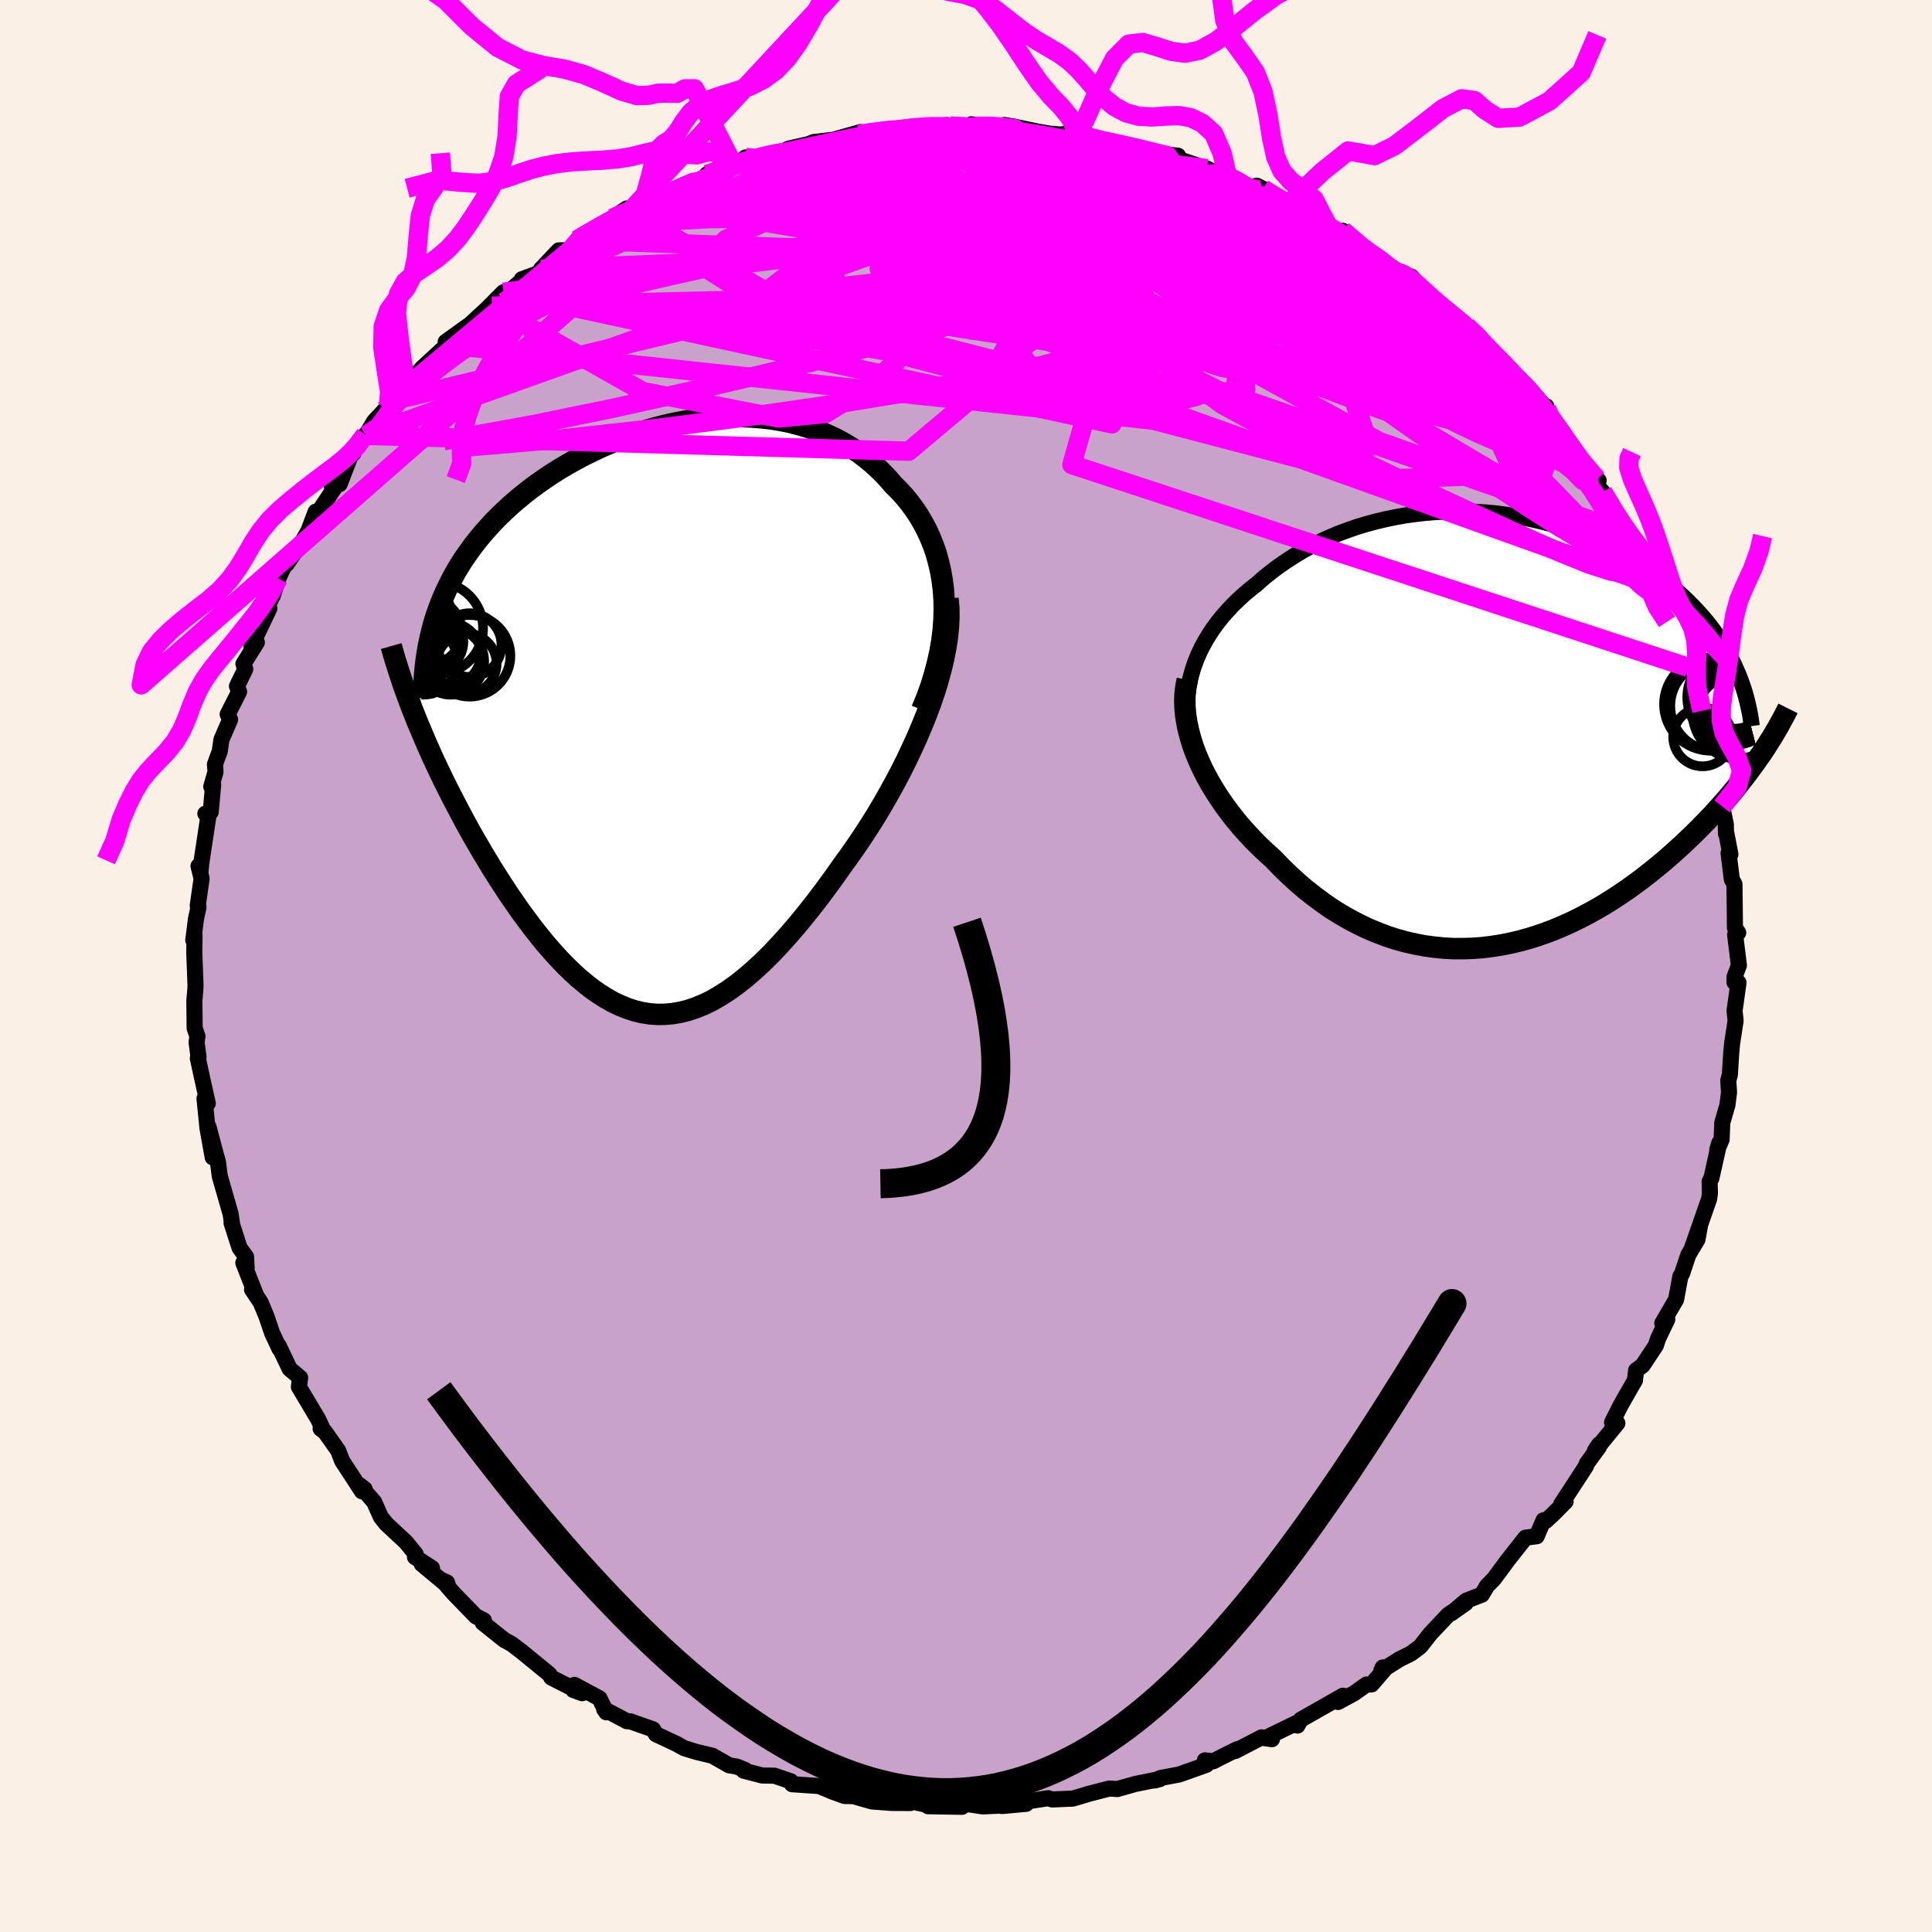 <svg viewBox="-100 -100 200 200" xmlns="http://www.w3.org/2000/svg" width="500" height="500" id="face-svg">
    <defs>
      <clipPath id="leftEyeClipPath">
        <polyline points="29.92,-12.16 29.85,-13.15 29.73,-14.12 29.57,-15.06 29.36,-15.97 29.12,-16.86 28.83,-17.71 28.5,-18.53 28.14,-19.32 27.74,-20.08 27.31,-20.81 26.85,-21.51 26.35,-22.18 25.83,-22.82 25.27,-23.43 24.69,-24.01 24.04,-24.76 23.35,-25.47 22.63,-26.14 21.89,-26.76 21.11,-27.35 20.3,-27.89 19.47,-28.39 18.62,-28.84 17.74,-29.25 16.84,-29.62 15.93,-29.95 14.99,-30.23 14.04,-30.48 13.08,-30.68 12.11,-30.84 11.12,-30.96 10.13,-31.04 9.13,-31.09 8.12,-31.1 7.12,-31.07 6.11,-31 5.1,-30.91 4.09,-30.78 3.08,-30.62 2.08,-30.43 1.09,-30.21 0.1,-29.96 -0.87,-29.68 -1.84,-29.38 -2.79,-29.05 -3.73,-28.7 -4.66,-28.33 -5.57,-27.94 -6.46,-27.52 -7.34,-27.09 -8.19,-26.64 -9.03,-26.17 -9.84,-25.69 -10.64,-25.19 -11.41,-24.67 -12.16,-24.15 -12.89,-23.61 -13.59,-23.06 -14.27,-22.5 -14.93,-21.93 -15.56,-21.35 -16.17,-20.76 -16.75,-20.17 -17.3,-19.57 -17.84,-18.96 -18.35,-18.34 -18.84,-17.72 -19.3,-17.08 -19.75,-16.44 -20.17,-15.79 -20.57,-15.13 -20.94,-14.46 -21.29,-13.78 -21.62,-13.1 -21.93,-12.4 -22.22,-11.7 -22.48,-10.99 -22.72,-10.28 -22.94,-9.56 -24.59,0.56 -24.23,1.4 -23.87,2.26 -23.49,3.13 -23.1,4.01 -22.69,4.89 -22.27,5.78 -21.84,6.67 -21.39,7.57 -20.93,8.47 -20.46,9.37 -19.98,10.28 -19.49,11.19 -18.99,12.09 -18.47,12.99 -17.95,13.89 -17.4,14.8 -16.85,15.71 -16.28,16.61 -15.7,17.51 -15.11,18.41 -14.5,19.29 -13.89,20.17 -13.26,21.02 -12.63,21.86 -11.98,22.68 -11.33,23.48 -10.66,24.25 -9.99,24.99 -9.31,25.7 -8.62,26.37 -7.93,27.01 -7.22,27.6 -6.51,28.16 -5.79,28.66 -5.06,29.12 -4.33,29.53 -3.59,29.88 -2.84,30.18 -2.08,30.43 -1.32,30.61 -0.55,30.73 0.23,30.79 1.02,30.78 1.81,30.71 2.62,30.57 3.43,30.37 4.25,30.09 5.08,29.75 5.92,29.34 6.76,28.85 7.62,28.3 8.48,27.68 9.35,26.99 10.23,26.23 11.12,25.41 12.02,24.52 12.92,23.57 13.83,22.56 14.75,21.49 15.67,20.36 16.6,19.19 17.53,17.96 18.46,16.69 19.39,15.37 20.1,14.39 20.81,13.38 21.51,12.34 22.2,11.28 22.88,10.2 23.54,9.09 24.18,7.97 24.81,6.83 25.42,5.68 26,4.52 26.56,3.34 27.1,2.16 27.6,0.98 28.08,-0.2 28.52,-1.38" />
      </clipPath>
      <clipPath id="rightEyeClipPath">
        <polyline points="-31.28,-5.51 -31.07,-6.25 -30.81,-6.98 -30.52,-7.69 -30.19,-8.38 -29.82,-9.07 -29.42,-9.73 -28.99,-10.38 -28.52,-11.02 -28.03,-11.63 -27.5,-12.23 -26.95,-12.82 -26.37,-13.38 -25.77,-13.93 -25.14,-14.46 -24.49,-14.97 -23.77,-15.61 -23.01,-16.22 -22.23,-16.81 -21.42,-17.37 -20.58,-17.91 -19.72,-18.43 -18.84,-18.91 -17.93,-19.36 -17,-19.79 -16.06,-20.19 -15.09,-20.55 -14.12,-20.89 -13.12,-21.19 -12.12,-21.46 -11.11,-21.7 -10.09,-21.91 -9.06,-22.09 -8.03,-22.23 -6.99,-22.35 -5.95,-22.43 -4.91,-22.48 -3.88,-22.5 -2.84,-22.5 -1.81,-22.46 -0.79,-22.39 0.23,-22.3 1.23,-22.17 2.23,-22.02 3.21,-21.84 4.18,-21.64 5.14,-21.42 6.08,-21.16 7.01,-20.89 7.92,-20.6 8.81,-20.28 9.68,-19.94 10.53,-19.59 11.36,-19.22 12.17,-18.83 12.96,-18.42 13.72,-18 14.47,-17.57 15.19,-17.13 15.88,-16.67 16.56,-16.2 17.21,-15.73 17.83,-15.24 18.43,-14.76 19.01,-14.26 19.57,-13.76 20.11,-13.25 20.62,-12.74 21.11,-12.22 21.59,-11.69 22.04,-11.16 22.47,-10.62 22.88,-10.07 23.27,-9.52 23.63,-8.96 23.98,-8.4 24.31,-7.84 24.61,-7.27 24.9,-6.7 25.16,-6.12 27.5,2.96 27.12,3.5 26.72,4.05 26.31,4.6 25.88,5.16 25.44,5.72 24.98,6.29 24.51,6.86 24.02,7.43 23.51,8 22.99,8.58 22.45,9.16 21.9,9.73 21.33,10.31 20.75,10.89 20.15,11.46 19.54,12.04 18.9,12.62 18.25,13.2 17.58,13.78 16.89,14.35 16.18,14.92 15.45,15.49 14.71,16.04 13.95,16.59 13.17,17.12 12.38,17.64 11.57,18.15 10.75,18.63 9.91,19.1 9.05,19.55 8.18,19.98 7.3,20.38 6.4,20.76 5.49,21.11 4.57,21.43 3.64,21.72 2.7,21.98 1.75,22.2 0.79,22.39 -0.18,22.54 -1.15,22.66 -2.13,22.73 -3.11,22.76 -4.1,22.76 -5.08,22.71 -6.07,22.61 -7.07,22.48 -8.06,22.29 -9.04,22.07 -10.03,21.8 -11.01,21.48 -11.98,21.11 -12.95,20.71 -13.91,20.25 -14.87,19.75 -15.81,19.21 -16.74,18.63 -17.65,18 -18.55,17.33 -19.44,16.63 -20.31,15.88 -21.16,15.1 -21.99,14.29 -22.8,13.45 -23.5,12.82 -24.18,12.18 -24.84,11.52 -25.48,10.83 -26.1,10.14 -26.7,9.42 -27.27,8.69 -27.82,7.95 -28.34,7.19 -28.83,6.43 -29.3,5.65 -29.73,4.87 -30.13,4.08 -30.49,3.29 -30.82,2.5" />
      </clipPath>
      <filter id="fuzzy">
        <feTurbulence id="turbulence" baseFrequency="0.05" numOctaves="3" type="noise" result="noise" />
        <feDisplacementMap in="SourceGraphic" in2="noise" scale="2" />
      </filter>
      <linearGradient id="rainbowGradient" x1="0%" y1="0%" x2="100%" y2="0%">
        <stop offset="0%" style="stop-color: [object Object]; stop-opacity: 1" />
        <stop offset="50%" style="stop-color: [object Object]; stop-opacity: 1" />
        <stop offset="100%" style="stop-color: [object Object]; stop-opacity: 1" />
      </linearGradient>
    </defs>
    <rect x="-100" y="-100" width="100%" height="100%" fill="rgb(250, 240, 230)" />
    <polyline id="faceContour" points="79.56,1.13 79.56,1.69 79.97,1.72 79.56,4.64 79.67,5.66 79.31,8 79.22,8.96 79.07,11.3 79.04,11.37 78.91,11.87 78.99,13.08 78.82,14.4 78.29,16.22 78.22,17.97 77.77,19.02 77.98,18.32 77.16,21.98 76.98,22.31 77.01,23.52 76.93,24.1 75.16,29.18 75.97,26.95 75.72,28.31 74.77,29.91 74.14,31.81 73.95,32.14 73.51,34.52 72.08,36.98 72.6,36.57 71.63,38.61 71.41,39.29 70.05,41.34 69.37,41.86 69.25,42.89 68.55,44.1 67.75,45.51 66.88,47.24 67.43,47.33 65.1,50.18 65.55,49.52 65.53,49.77 64.26,51.51 64.19,51.76 61.62,55.7 62.07,55.44 60.78,56.74 60.01,57.45 59.78,57.38 59.08,59.03 57.92,59.18 56.05,61.55 54.65,63.45 53.94,64.17 53.4,65.08 51.79,65.7 50.22,67.02 51.74,65.94 49.92,67.16 48.09,69.1 47.02,70.46 46.05,71.18 44.9,71.75 42.99,72.95 43.14,72.62 43.53,72.58 41.99,74.37 41.46,74.38 40.16,75.3 38.51,76.19 39.02,75.54 34.64,78.03 34.31,78.63 34.19,78.37 30.96,79.94 31.67,80.04 30.6,79.85 27.86,81.27 28.09,81.07 26.41,81.91 25.59,82.33 24.73,82.23 24.89,82.69 22.08,83.69 20.12,84.06 19.57,84.31 20.09,84.16 17.46,84.69 17.37,84.72 15.67,85.2 14.83,85.15 12.77,85.68 11.06,86.19 8.91,86.28 8.49,86.15 5.95,86.54 6.24,86.73 3.73,86.96 3.42,86.92 1.74,87 0.43,86.8 -0.97,86.7 -0.41,87.04 -3.93,86.98 -3.8,86.95 -3.38,86.99 -5.73,86.46 -5.76,86.65 -7.66,86.64 -9.71,86.49 -11.65,85.94 -12.58,85.92 -13.93,85.43 -14.02,85.38 -15.21,84.89 -18.01,84.7 -18.13,84.4 -19.83,83.82 -21.09,83.8 -23.02,83.3 -22.86,83.23 -23.72,82.88 -24.53,82.74 -26.26,81.75 -27.87,81.37 -29.17,80.97 -30,80.51 -32.09,79.53 -32.4,79.02 -34.76,78.19 -35.1,78.18 -37.46,76.93 -37.23,77.26 -37.94,75.81 -40.53,74.42 -40.65,74.95 -39.74,75.28 -42.93,73.66 -43.12,73.33 -45.94,71.02 -47.01,70.2 -47.78,69.78 -48.26,69.4 -50.02,67.99 -49.91,67.74 -50.74,67.32 -53.04,64.95 -54.21,63.6 -53.73,63.81 -53.61,64.18 -56.34,61.91 -55.28,62.33 -57.04,61.19 -56.97,60.88 -57.97,59.65 -59.99,57.77 -60.57,57.05 -61.27,55.48 -62.79,53.73 -62.25,54.15 -62.53,54.38 -64.59,51.22 -64.99,50.17 -66.39,48.18 -66.81,47.89 -66.51,48.13 -67.04,46.96 -69.06,43.57 -68.93,42.62 -70.01,41.71 -71.16,39.3 -71.07,39.62 -71.83,38 -72.41,36.29 -73.01,34.84 -73.91,33.49 -73.48,34.12 -74.81,30.73 -74.47,31.24 -74.53,30.1 -75.2,29.18 -76.03,26.6 -75.99,26.58 -76.13,25.66 -77.25,21.76 -77.44,20.28 -77.71,19.3 -78.42,16.64 -77.98,19.81 -78.52,16.8 -78.83,13.72 -78.49,14.22 -79.03,11.81 -79.52,9.55 -79.45,9.42 -79.65,7.9 -79.56,7.28 -79.85,6.44 -79.88,3.58 -79.79,2.56 -79.76,2.07 -79.89,-1.47 -79.86,-3.21 -79.99,-2.67 -79.72,-4.84 -79.45,-6.11 -79.53,-6.26 -79.13,-9.05 -79.45,-10.35 -79.25,-9.74 -79.16,-10.67 -78.38,-15.83 -78.74,-15.77 -78.19,-15.94 -77.93,-18.76 -78.13,-18.57 -77.69,-20.1 -77.75,-20.87 -77.25,-22.24 -77.08,-23.43 -76.18,-25.51 -76.43,-26.05 -75.25,-28.39 -75.47,-28.97 -74.61,-30.73 -74.8,-31.28 -73.41,-33.5 -73.98,-33.11 -72.12,-37.01 -72.91,-36.09 -71.76,-38.34 -71.18,-40.13 -70.63,-41.33 -70.32,-41.62 -68.66,-44.02 -68.09,-45.01 -67.32,-47.03 -67.72,-45.95 -65.33,-49.56 -65.69,-49.78 -64.84,-49.89 -63.61,-53.08 -63.42,-53.07 -63.41,-53.3 -62.19,-54.99 -62.13,-54.93 -61.27,-56.38 -60.02,-57.72 -60.09,-57.28 -58.26,-59.66 -58.77,-58.66 -57.04,-61.08 -56.26,-61.94 -54.21,-63.83 -53.29,-64.26 -53.86,-64.61 -51.23,-66.5 -51.79,-66 -49.57,-68.05 -47.88,-69.75 -49.08,-68.31 -45.94,-70.99 -45.98,-71.09 -44.05,-71.8 -44,-72.13 -42.16,-74.08 -40.97,-74.1 -40.26,-75.15 -39.26,-75.89 -40.31,-74.93 -36.64,-77.4 -35.12,-78.42 -34.78,-78.13 -33.4,-79.12 -31.7,-79.36 -29.35,-80.56 -29.69,-80.63 -28.79,-80.87 -28.7,-80.86 -26.13,-82.01 -26.83,-81.94 -26.02,-82.28 -24.02,-82.78 -22.82,-83.7 -22.09,-83.6 -19.09,-84.27 -18.33,-84.62 -16.03,-85.14 -16.73,-84.9 -15.79,-85.29 -13.74,-85.53 -10.92,-86.33 -10.55,-86.13 -11.58,-86.13 -7.42,-86.49 -5.52,-86.91 -7.76,-86.5 -3.48,-87.02 -5.17,-86.8 -1.96,-87.05 -1.62,-86.95 0.36,-86.76 0.53,-87.13 3.45,-86.82 3.96,-87.06 5.01,-86.89 7.42,-86.38 8.63,-86.17 9.82,-86.07 10.19,-86.13 11.47,-86.13 12.01,-86.22 12.69,-85.49 14.28,-85.41 15.1,-85.26 15.86,-85.19 17.87,-84.46 20.24,-84.07 21.95,-83.88 21.28,-83.84 22.11,-83.49 24.95,-82.54 25.98,-82.05 27.06,-81.75 28.38,-81.16 30.24,-80.3 30.74,-80.45 30.1,-80.78 33.16,-79.08 33.6,-79.1 34.71,-78.26 37.39,-76.76 36.4,-76.78 39.37,-75.64 39,-76.11 41.12,-74.26 42.21,-73.34 42.24,-73.57 42.4,-73.48 45,-71.73 46.11,-71.36 47.03,-70.28 48.96,-68.44 47.31,-69.77 50.81,-66.75 49.85,-67.98 52.75,-65.48 51.82,-66.23 53.21,-65.11 53.33,-64.66 55.57,-62.41 57.66,-60.13 56.95,-60.89 58.46,-59.58 60.13,-57.69 60.07,-57.94 59.87,-57.25 61.57,-55.33 62.9,-53.25 62.59,-53.92 63.08,-52.82 65.31,-50.4 65.49,-50.26 65.32,-49.69 65.92,-49.07 67.25,-46.53 68,-44.99 68.59,-44.55 69.64,-42.44 69.59,-42.23 70.87,-39.52 71.17,-38.41 71.72,-37.94 72.57,-35.64 73.05,-35.08 73.18,-34.62 72.75,-35.23 74.74,-30.92 74.97,-29.53 74.6,-30.11 76.17,-26.41 76.27,-25.41 76.1,-27.08 77.12,-22.83 76.86,-23.28 76.89,-22.66 78.22,-18.61 78.09,-18.62 78.27,-16.53 78.66,-14.66 78.67,-13.7 78.7,-13.8 79.13,-11.56 78.94,-11.68 79.28,-8.96 79.55,-8.48 79.58,-6 79.6,-3.95 79.94,-3.45 79.62,-3.23 80.01,-0.07 79.56,1.13 79.56,1.69" fill="rgb(200, 162, 200)" stroke="black" stroke-width="1.667" stroke-linejoin="round" filter="url(#fuzzy)" />
    <g transform="translate(54.58 -24.56)">
      <polyline id="rightCountour" points="-31.28,-5.51 -31.07,-6.25 -30.81,-6.98 -30.52,-7.69 -30.19,-8.38 -29.82,-9.07 -29.42,-9.73 -28.99,-10.38 -28.52,-11.02 -28.03,-11.63 -27.5,-12.23 -26.95,-12.82 -26.37,-13.38 -25.77,-13.93 -25.14,-14.46 -24.49,-14.97 -23.77,-15.61 -23.01,-16.22 -22.23,-16.81 -21.42,-17.37 -20.58,-17.91 -19.72,-18.43 -18.84,-18.91 -17.93,-19.36 -17,-19.79 -16.06,-20.19 -15.09,-20.55 -14.12,-20.89 -13.12,-21.19 -12.12,-21.46 -11.11,-21.7 -10.09,-21.91 -9.06,-22.09 -8.03,-22.23 -6.99,-22.35 -5.95,-22.43 -4.91,-22.48 -3.88,-22.5 -2.84,-22.5 -1.81,-22.46 -0.79,-22.39 0.23,-22.3 1.23,-22.17 2.23,-22.02 3.21,-21.84 4.18,-21.64 5.14,-21.42 6.08,-21.16 7.01,-20.89 7.92,-20.6 8.81,-20.28 9.68,-19.94 10.53,-19.59 11.36,-19.22 12.17,-18.83 12.96,-18.42 13.72,-18 14.47,-17.57 15.19,-17.13 15.88,-16.67 16.56,-16.2 17.21,-15.73 17.83,-15.24 18.43,-14.76 19.01,-14.26 19.57,-13.76 20.11,-13.25 20.62,-12.74 21.11,-12.22 21.59,-11.69 22.04,-11.16 22.47,-10.62 22.88,-10.07 23.27,-9.52 23.63,-8.96 23.98,-8.4 24.31,-7.84 24.61,-7.27 24.9,-6.7 25.16,-6.12 27.5,2.96 27.12,3.5 26.72,4.05 26.31,4.6 25.88,5.16 25.44,5.72 24.98,6.29 24.51,6.86 24.02,7.43 23.51,8 22.99,8.58 22.45,9.16 21.9,9.73 21.33,10.31 20.75,10.89 20.15,11.46 19.54,12.04 18.9,12.62 18.25,13.2 17.58,13.78 16.89,14.35 16.18,14.92 15.45,15.49 14.71,16.04 13.95,16.59 13.17,17.12 12.38,17.64 11.57,18.15 10.75,18.63 9.91,19.1 9.05,19.55 8.18,19.98 7.3,20.38 6.4,20.76 5.49,21.11 4.57,21.43 3.64,21.72 2.7,21.98 1.75,22.2 0.79,22.39 -0.18,22.54 -1.15,22.66 -2.13,22.73 -3.11,22.76 -4.1,22.76 -5.08,22.71 -6.07,22.61 -7.07,22.48 -8.06,22.29 -9.04,22.07 -10.03,21.8 -11.01,21.48 -11.98,21.11 -12.95,20.71 -13.91,20.25 -14.87,19.75 -15.81,19.21 -16.74,18.63 -17.65,18 -18.55,17.33 -19.44,16.63 -20.31,15.88 -21.16,15.1 -21.99,14.29 -22.8,13.45 -23.5,12.82 -24.18,12.18 -24.84,11.52 -25.48,10.83 -26.1,10.14 -26.7,9.42 -27.27,8.69 -27.82,7.95 -28.34,7.19 -28.83,6.43 -29.3,5.65 -29.73,4.87 -30.13,4.08 -30.49,3.29 -30.82,2.5" fill="white" stroke="white" stroke-width="0" stroke-linejoin="round" filter="url(#fuzzy)" />
    </g>
    <g transform="translate(-32.19 -25.78)">
      <polyline id="leftCountour" points="29.92,-12.16 29.85,-13.15 29.73,-14.12 29.57,-15.06 29.36,-15.97 29.12,-16.86 28.83,-17.71 28.5,-18.53 28.14,-19.32 27.74,-20.08 27.31,-20.81 26.85,-21.51 26.35,-22.18 25.83,-22.82 25.27,-23.43 24.69,-24.01 24.04,-24.76 23.35,-25.47 22.63,-26.14 21.89,-26.76 21.11,-27.35 20.3,-27.89 19.47,-28.39 18.62,-28.84 17.74,-29.25 16.84,-29.62 15.93,-29.95 14.99,-30.23 14.04,-30.48 13.08,-30.68 12.11,-30.84 11.12,-30.96 10.13,-31.04 9.13,-31.09 8.12,-31.1 7.12,-31.07 6.11,-31 5.1,-30.91 4.09,-30.78 3.08,-30.62 2.08,-30.43 1.09,-30.21 0.1,-29.96 -0.87,-29.68 -1.84,-29.38 -2.79,-29.05 -3.73,-28.7 -4.66,-28.33 -5.57,-27.94 -6.46,-27.52 -7.34,-27.09 -8.19,-26.64 -9.03,-26.17 -9.84,-25.69 -10.64,-25.19 -11.41,-24.67 -12.16,-24.15 -12.89,-23.61 -13.59,-23.06 -14.27,-22.5 -14.93,-21.93 -15.56,-21.35 -16.17,-20.76 -16.75,-20.17 -17.3,-19.57 -17.84,-18.96 -18.35,-18.34 -18.84,-17.72 -19.3,-17.08 -19.75,-16.44 -20.17,-15.79 -20.57,-15.13 -20.94,-14.46 -21.29,-13.78 -21.62,-13.1 -21.93,-12.4 -22.22,-11.7 -22.48,-10.99 -22.72,-10.28 -22.94,-9.56 -24.59,0.56 -24.23,1.4 -23.87,2.26 -23.49,3.13 -23.1,4.01 -22.69,4.89 -22.27,5.78 -21.84,6.67 -21.39,7.57 -20.93,8.47 -20.46,9.37 -19.98,10.28 -19.49,11.19 -18.99,12.09 -18.47,12.99 -17.95,13.89 -17.4,14.8 -16.85,15.71 -16.28,16.61 -15.7,17.51 -15.11,18.41 -14.5,19.29 -13.89,20.17 -13.26,21.02 -12.63,21.86 -11.98,22.68 -11.33,23.48 -10.66,24.25 -9.99,24.99 -9.31,25.7 -8.62,26.37 -7.93,27.01 -7.22,27.6 -6.51,28.16 -5.79,28.66 -5.06,29.12 -4.33,29.53 -3.59,29.88 -2.84,30.18 -2.08,30.43 -1.32,30.61 -0.55,30.73 0.23,30.79 1.02,30.78 1.81,30.71 2.62,30.57 3.43,30.37 4.25,30.09 5.08,29.75 5.92,29.34 6.76,28.85 7.62,28.3 8.48,27.68 9.35,26.99 10.23,26.23 11.12,25.41 12.02,24.52 12.92,23.57 13.83,22.56 14.75,21.49 15.67,20.36 16.6,19.19 17.53,17.96 18.46,16.69 19.39,15.37 20.1,14.39 20.81,13.38 21.51,12.34 22.2,11.28 22.88,10.2 23.54,9.09 24.18,7.97 24.81,6.83 25.42,5.68 26,4.52 26.56,3.34 27.1,2.16 27.6,0.98 28.08,-0.2 28.52,-1.38" fill="white" stroke="white" stroke-width="0" stroke-linejoin="round" filter="url(#fuzzy)" />
    </g>
    <g transform="translate(54.58 -24.56)">
      <polyline id="rightUpper" points="-30.91,2.47 -31.18,1.64 -31.39,0.81 -31.55,-0.02 -31.66,-0.83 -31.71,-1.64 -31.72,-2.44 -31.68,-3.22 -31.59,-4 -31.46,-4.76 -31.28,-5.51 -31.07,-6.25 -30.81,-6.98 -30.52,-7.69 -30.19,-8.38 -29.82,-9.07 -29.42,-9.73 -28.99,-10.38 -28.52,-11.02 -28.03,-11.63 -27.5,-12.23 -26.95,-12.82 -26.37,-13.38 -25.77,-13.93 -25.14,-14.46 -24.49,-14.97 -23.77,-15.61 -23.01,-16.22 -22.23,-16.81 -21.42,-17.37 -20.58,-17.91 -19.72,-18.43 -18.84,-18.91 -17.93,-19.36 -17,-19.79 -16.06,-20.19 -15.09,-20.55 -14.12,-20.89 -13.12,-21.19 -12.12,-21.46 -11.11,-21.7 -10.09,-21.91 -9.06,-22.09 -8.03,-22.23 -6.99,-22.35 -5.95,-22.43 -4.91,-22.48 -3.88,-22.5 -2.84,-22.5 -1.81,-22.46 -0.79,-22.39 0.23,-22.3 1.23,-22.17 2.23,-22.02 3.21,-21.84 4.18,-21.64 5.14,-21.42 6.08,-21.16 7.01,-20.89 7.92,-20.6 8.81,-20.28 9.68,-19.94 10.53,-19.59 11.36,-19.22 12.17,-18.83 12.96,-18.42 13.72,-18 14.47,-17.57 15.19,-17.13 15.88,-16.67 16.56,-16.2 17.21,-15.73 17.83,-15.24 18.43,-14.76 19.01,-14.26 19.57,-13.76 20.11,-13.25 20.62,-12.74 21.11,-12.22 21.59,-11.69 22.04,-11.16 22.47,-10.62 22.88,-10.07 23.27,-9.52 23.63,-8.96 23.98,-8.4 24.31,-7.84 24.61,-7.27 24.9,-6.7 25.16,-6.12 25.41,-5.55 25.63,-4.97 25.84,-4.39 26.03,-3.8 26.19,-3.22 26.34,-2.63 26.47,-2.04 26.59,-1.46 26.68,-0.87 26.76,-0.28" fill="none" stroke="black" stroke-width="1.667" stroke-linejoin="round" filter="url(#fuzzy)" />
      <polyline id="rightLower" points="-31.67,-5.06 -31.81,-4.37 -31.9,-3.66 -31.93,-2.93 -31.91,-2.19 -31.84,-1.43 -31.72,-0.66 -31.56,0.12 -31.35,0.91 -31.11,1.7 -30.82,2.5 -30.49,3.29 -30.13,4.08 -29.73,4.87 -29.3,5.65 -28.83,6.43 -28.34,7.19 -27.82,7.95 -27.27,8.69 -26.7,9.42 -26.1,10.14 -25.48,10.83 -24.84,11.52 -24.18,12.18 -23.5,12.82 -22.8,13.45 -21.99,14.29 -21.16,15.1 -20.31,15.88 -19.44,16.63 -18.55,17.33 -17.65,18 -16.74,18.63 -15.81,19.21 -14.87,19.75 -13.91,20.25 -12.95,20.71 -11.98,21.11 -11.01,21.48 -10.03,21.8 -9.04,22.07 -8.06,22.29 -7.07,22.48 -6.07,22.61 -5.08,22.71 -4.1,22.76 -3.11,22.76 -2.13,22.73 -1.15,22.66 -0.18,22.54 0.79,22.39 1.75,22.2 2.7,21.98 3.64,21.72 4.57,21.43 5.49,21.11 6.4,20.76 7.3,20.38 8.18,19.98 9.05,19.55 9.91,19.1 10.75,18.63 11.57,18.15 12.38,17.64 13.17,17.12 13.95,16.59 14.71,16.04 15.45,15.49 16.18,14.92 16.89,14.35 17.58,13.78 18.25,13.2 18.9,12.62 19.54,12.04 20.15,11.46 20.75,10.89 21.33,10.31 21.9,9.73 22.45,9.16 22.99,8.58 23.51,8 24.02,7.43 24.51,6.86 24.98,6.29 25.44,5.72 25.88,5.16 26.31,4.6 26.72,4.05 27.12,3.5 27.5,2.96 27.87,2.43 28.22,1.9 28.55,1.37 28.88,0.86 29.18,0.34 29.48,-0.16 29.75,-0.66 30.02,-1.15 30.27,-1.63 30.51,-2.11" fill="none" stroke="black" stroke-width="2.222" stroke-linejoin="round" filter="url(#fuzzy)" />
      <circle r="4.424" cx="24.757" cy="-2.717" stroke="black" fill="none" stroke-width="1.0" filter="url(#fuzzy)" clip-path="url(#rightEyeClipPath)" /><circle r="3.036" cx="21.667" cy="0.853" stroke="black" fill="none" stroke-width="1.0" filter="url(#fuzzy)" clip-path="url(#rightEyeClipPath)" /><circle r="4.804" cx="22.487" cy="-2.537" stroke="black" fill="none" stroke-width="1.0" filter="url(#fuzzy)" clip-path="url(#rightEyeClipPath)" /><circle r="4.764" cx="25.402" cy="-1.647" stroke="black" fill="none" stroke-width="1.0" filter="url(#fuzzy)" clip-path="url(#rightEyeClipPath)" /><circle r="3.456" cx="24.982" cy="-3.462" stroke="black" fill="none" stroke-width="1.0" filter="url(#fuzzy)" clip-path="url(#rightEyeClipPath)" /><circle r="4.362" cx="25.367" cy="-1.292" stroke="black" fill="none" stroke-width="1.0" filter="url(#fuzzy)" clip-path="url(#rightEyeClipPath)" /><circle r="4.888" cx="24.977" cy="-3.257" stroke="black" fill="none" stroke-width="1.0" filter="url(#fuzzy)" clip-path="url(#rightEyeClipPath)" /><circle r="4.63" cx="22.957" cy="-2.352" stroke="black" fill="none" stroke-width="1.0" filter="url(#fuzzy)" clip-path="url(#rightEyeClipPath)" /><circle r="3.744" cx="25.307" cy="-3.037" stroke="black" fill="none" stroke-width="1.0" filter="url(#fuzzy)" clip-path="url(#rightEyeClipPath)" /><circle r="3.578" cx="24.937" cy="-2.137" stroke="black" fill="none" stroke-width="1.0" filter="url(#fuzzy)" clip-path="url(#rightEyeClipPath)" />
      </g>
    <g transform="translate(-32.19 -25.78)">
      <polyline id="leftUpper" points="27.61,-0.74 28.12,-1.99 28.56,-3.21 28.93,-4.42 29.24,-5.6 29.5,-6.76 29.69,-7.89 29.83,-9 29.91,-10.08 29.94,-11.13 29.92,-12.16 29.85,-13.15 29.73,-14.12 29.57,-15.06 29.36,-15.97 29.12,-16.86 28.83,-17.71 28.5,-18.53 28.14,-19.32 27.74,-20.08 27.31,-20.81 26.85,-21.51 26.35,-22.18 25.83,-22.82 25.27,-23.43 24.69,-24.01 24.04,-24.76 23.35,-25.47 22.63,-26.14 21.89,-26.76 21.11,-27.35 20.3,-27.89 19.47,-28.39 18.62,-28.84 17.74,-29.25 16.84,-29.62 15.93,-29.95 14.99,-30.23 14.04,-30.48 13.08,-30.68 12.11,-30.84 11.12,-30.96 10.13,-31.04 9.13,-31.09 8.12,-31.1 7.12,-31.07 6.11,-31 5.1,-30.91 4.09,-30.78 3.08,-30.62 2.08,-30.43 1.09,-30.21 0.1,-29.96 -0.87,-29.68 -1.84,-29.38 -2.79,-29.05 -3.73,-28.7 -4.66,-28.33 -5.57,-27.94 -6.46,-27.52 -7.34,-27.09 -8.19,-26.64 -9.03,-26.17 -9.84,-25.69 -10.64,-25.19 -11.41,-24.67 -12.16,-24.15 -12.89,-23.61 -13.59,-23.06 -14.27,-22.5 -14.93,-21.93 -15.56,-21.35 -16.17,-20.76 -16.75,-20.17 -17.3,-19.57 -17.84,-18.96 -18.35,-18.34 -18.84,-17.72 -19.3,-17.08 -19.75,-16.44 -20.17,-15.79 -20.57,-15.13 -20.94,-14.46 -21.29,-13.78 -21.62,-13.1 -21.93,-12.4 -22.22,-11.7 -22.48,-10.99 -22.72,-10.28 -22.94,-9.56 -23.13,-8.83 -23.3,-8.09 -23.46,-7.35 -23.59,-6.6 -23.7,-5.84 -23.79,-5.08 -23.86,-4.31 -23.91,-3.54 -23.94,-2.76 -23.95,-1.97" fill="none" stroke="black" stroke-width="2.222" stroke-linejoin="round" filter="url(#fuzzy)" />
      <polyline id="leftLower" points="30.32,-12.25 30.41,-11.3 30.42,-10.31 30.37,-9.28 30.26,-8.21 30.09,-7.12 29.87,-6.01 29.6,-4.87 29.28,-3.72 28.92,-2.55 28.52,-1.38 28.08,-0.2 27.6,0.98 27.1,2.16 26.56,3.34 26,4.52 25.42,5.68 24.81,6.83 24.18,7.97 23.54,9.09 22.88,10.2 22.2,11.28 21.51,12.34 20.81,13.38 20.1,14.39 19.39,15.37 18.46,16.69 17.53,17.96 16.6,19.19 15.67,20.36 14.75,21.49 13.83,22.56 12.92,23.57 12.02,24.52 11.12,25.41 10.23,26.23 9.35,26.99 8.48,27.68 7.62,28.3 6.76,28.85 5.92,29.34 5.08,29.75 4.25,30.09 3.43,30.37 2.62,30.57 1.81,30.71 1.02,30.78 0.23,30.79 -0.55,30.73 -1.32,30.61 -2.08,30.43 -2.84,30.18 -3.59,29.88 -4.33,29.53 -5.06,29.12 -5.79,28.66 -6.51,28.16 -7.22,27.6 -7.93,27.01 -8.62,26.37 -9.31,25.7 -9.99,24.99 -10.66,24.25 -11.33,23.48 -11.98,22.68 -12.63,21.86 -13.26,21.02 -13.89,20.17 -14.5,19.29 -15.11,18.41 -15.7,17.51 -16.28,16.61 -16.85,15.71 -17.4,14.8 -17.95,13.89 -18.47,12.99 -18.99,12.09 -19.49,11.19 -19.98,10.28 -20.46,9.37 -20.93,8.47 -21.39,7.57 -21.84,6.67 -22.27,5.78 -22.69,4.89 -23.1,4.01 -23.49,3.13 -23.87,2.26 -24.23,1.4 -24.59,0.56 -24.92,-0.28 -25.25,-1.11 -25.55,-1.93 -25.85,-2.74 -26.13,-3.53 -26.39,-4.32 -26.64,-5.09 -26.88,-5.85 -27.1,-6.6 -27.31,-7.34" fill="none" stroke="black" stroke-width="2.222" stroke-linejoin="round" filter="url(#fuzzy)" />
      <circle r="4.76" cx="-22.566" cy="-9.19" stroke="black" fill="none" stroke-width="1.0" filter="url(#fuzzy)" clip-path="url(#leftEyeClipPath)" /><circle r="3.3" cx="-19.191" cy="-7.44" stroke="black" fill="none" stroke-width="1.0" filter="url(#fuzzy)" clip-path="url(#leftEyeClipPath)" /><circle r="3.264" cx="-23.106" cy="-7.81" stroke="black" fill="none" stroke-width="1.0" filter="url(#fuzzy)" clip-path="url(#leftEyeClipPath)" /><circle r="3.456" cx="-21.146" cy="-5.76" stroke="black" fill="none" stroke-width="1.0" filter="url(#fuzzy)" clip-path="url(#leftEyeClipPath)" /><circle r="3.402" cx="-23.421" cy="-8.835" stroke="black" fill="none" stroke-width="1.0" filter="url(#fuzzy)" clip-path="url(#leftEyeClipPath)" /><circle r="3.5" cx="-23.971" cy="-5.81" stroke="black" fill="none" stroke-width="1.0" filter="url(#fuzzy)" clip-path="url(#leftEyeClipPath)" /><circle r="3.262" cx="-21.316" cy="-6.505" stroke="black" fill="none" stroke-width="1.0" filter="url(#fuzzy)" clip-path="url(#leftEyeClipPath)" /><circle r="3.106" cx="-19.506" cy="-5.525" stroke="black" fill="none" stroke-width="1.0" filter="url(#fuzzy)" clip-path="url(#leftEyeClipPath)" /><circle r="4.226" cx="-19.201" cy="-6.33" stroke="black" fill="none" stroke-width="1.0" filter="url(#fuzzy)" clip-path="url(#leftEyeClipPath)" /><circle r="3.054" cx="-23.991" cy="-10.25" stroke="black" fill="none" stroke-width="1.0" filter="url(#fuzzy)" clip-path="url(#leftEyeClipPath)" />
    </g>
    <g id="hairs">
      <polyline points="53.33,-64.66 55.12,-62.78 56.1,-61.62 56.51,-60.94 56.54,-60.5 56.21,-60.22 55.51,-60.1 54.44,-60.12 52.99,-60.31 51.14,-60.7 48.87,-61.32 46.15,-62.18 42.94,-63.31 39.22,-64.7 34.98,-66.35 30.23,-68.26 24.96,-70.42 19.16,-72.86 12.71,-75.63 5.44,-78.74 -2.68,-82.22" fill="none" stroke="rgb(255, 0, 255)" stroke-width="2" stroke-linejoin="round" filter="url(#fuzzy)" /><polyline points="-40.31,-74.93 -37.33,-76.71 -34.79,-77.74 -32.12,-78.44 -29.1,-79.06 -25.72,-79.67 -22.11,-80.28 -18.37,-80.87 -14.49,-81.44 -10.47,-81.99 -6.33,-82.56 -2.17,-83.13 1.92,-83.74 5.96,-84.37 10.07,-84.96" fill="none" stroke="rgb(255, 0, 255)" stroke-width="2" stroke-linejoin="round" filter="url(#fuzzy)" /><polyline points="33.16,-79.08 33.94,-78.72 35.21,-77.91 36.61,-76.96 38.03,-75.99 39.46,-75.01 40.89,-74.01 42.29,-73.01 43.65,-72.02 44.97,-71.05 46.27,-70.11 47.52,-69.2 48.68,-68.34 49.69,-67.58 50.5,-66.96 51.1,-66.52 51.49,-66.27 51.69,-66.18 51.7,-66.23 51.49,-66.44 51,-66.83 50.19,-67.43 49.22,-68.18" fill="none" stroke="rgb(255, 0, 255)" stroke-width="2" stroke-linejoin="round" filter="url(#fuzzy)" /><polyline points="-26.83,-81.94 -25.65,-82.35 -24.09,-82.85 -22.36,-83.34 -20.53,-83.81 -18.68,-84.24 -16.91,-84.63 -15.27,-84.98 -13.76,-85.3 -12.37,-85.59 -11.09,-85.85 -9.94,-86.09 -8.98,-86.28 -8.25,-86.42 -7.8,-86.51 -7.69,-86.54 -7.99,-86.51 -8.7,-86.42 -9.72,-86.29 -11.11,-86.07" fill="none" stroke="rgb(255, 0, 255)" stroke-width="2" stroke-linejoin="round" filter="url(#fuzzy)" /><polyline points="12.69,-85.49 13.76,-85.36 14.25,-85.1 14.38,-84.67 14.1,-84.1 13.25,-83.44 11.67,-82.69 9.32,-81.81 6.2,-80.77 2.33,-79.57 -2.34,-78.22 -7.89,-76.72 -14.39,-75.11 -21.9,-73.37 -30.48,-71.47 -40.32,-69.19" fill="none" stroke="rgb(255, 0, 255)" stroke-width="2" stroke-linejoin="round" filter="url(#fuzzy)" /><polyline points="10.19,-86.13 11.25,-86.08 12.29,-85.88 13.44,-85.58 14.71,-85.26 16.04,-84.95 17.38,-84.65 18.65,-84.37 19.72,-84.14 20.49,-83.98 20.85,-83.89 20.76,-83.87 20.2,-83.95 19.15,-84.16 17.62,-84.49 15.55,-84.94" fill="none" stroke="rgb(255, 0, 255)" stroke-width="2" stroke-linejoin="round" filter="url(#fuzzy)" /><polyline points="11.47,-86.13 12.13,-85.99 13.06,-85.71 14.14,-85.43 15.33,-85.17 16.58,-84.9 17.82,-84.62 18.92,-84.36 19.8,-84.13 20.44,-83.93 20.85,-83.76 21.05,-83.61 21.03,-83.51 20.75,-83.48 20.14,-83.52 19.15,-83.67 17.71,-83.92 15.78,-84.29 13.32,-84.79 10.34,-85.43 6.95,-86.15" fill="none" stroke="rgb(255, 0, 255)" stroke-width="2" stroke-linejoin="round" filter="url(#fuzzy)" /><polyline points="68,-44.99 68.49,-44.28 68.68,-43.48 68.5,-42.88 67.95,-42.57 66.97,-42.64 65.52,-43.16 63.58,-44.16 61.12,-45.63 58.15,-47.53 54.68,-49.82 50.7,-52.5 46.18,-55.61 41.07,-59.23 35.29,-63.44 28.75,-68.31 21.33,-73.89 12.98,-80.16" fill="none" stroke="rgb(255, 0, 255)" stroke-width="2" stroke-linejoin="round" filter="url(#fuzzy)" /><polyline points="51.82,-66.23 52.82,-65.29 53.68,-64.3 54.43,-63.35 54.89,-62.64 54.96,-62.25 54.6,-62.18 53.8,-62.38 52.58,-62.85 50.92,-63.57 48.83,-64.55 46.25,-65.85 43.14,-67.49 39.43,-69.53 35.11,-71.96 30.19,-74.8 24.69,-78.08 18.58,-81.84" fill="none" stroke="rgb(255, 0, 255)" stroke-width="2" stroke-linejoin="round" filter="url(#fuzzy)" /><polyline points="69.64,-42.44 69.66,-41.76 69.35,-40.98 68.42,-40.65 66.8,-40.86 64.44,-41.62 61.28,-42.91 57.3,-44.67 52.51,-46.86 46.88,-49.47 40.35,-52.54 32.87,-56.18 24.42,-60.45 15.05,-65.43 4.74,-71.12 -6.64,-77.41" fill="none" stroke="rgb(255, 0, 255)" stroke-width="2" stroke-linejoin="round" filter="url(#fuzzy)" /><polyline points="27.06,-81.75 28.25,-81.16 28.96,-80.69 29.2,-80.25 29.16,-79.72 28.87,-79.03 28.31,-78.22 27.41,-77.3 26.11,-76.32 24.36,-75.28 22.14,-74.2 19.43,-73.07 16.21,-71.86 12.47,-70.58 8.21,-69.23 3.46,-67.79 -1.8,-66.28 -7.57,-64.7 -13.89,-63.04 -20.8,-61.32 -28.31,-59.56 -36.39,-57.77 -44.99,-56.01 -54.07,-54.37" fill="none" stroke="rgb(255, 0, 255)" stroke-width="2" stroke-linejoin="round" filter="url(#fuzzy)" /><polyline points="45,-71.73 45.92,-71.18 46.54,-70.5 46.8,-69.97 46.73,-69.63 46.34,-69.46 45.58,-69.48 44.38,-69.68 42.69,-70.05 40.51,-70.58 37.83,-71.25 34.62,-72.09 30.81,-73.18 26.32,-74.58 21.1,-76.33 15.14,-78.42 8.45,-80.85 1.17,-83.63" fill="none" stroke="rgb(255, 0, 255)" stroke-width="2" stroke-linejoin="round" filter="url(#fuzzy)" /><polyline points="39,-76.11 40.66,-74.69 41.82,-73.76 42.87,-72.99 44.06,-72.15 45.39,-71.19 46.75,-70.16 48.02,-69.14 49.14,-68.22 50.08,-67.44 50.83,-66.83 51.4,-66.4 51.78,-66.13 51.96,-66.02 51.91,-66.05 51.6,-66.25 51.01,-66.67 50.13,-67.37 48.94,-68.44" fill="none" stroke="rgb(255, 0, 255)" stroke-width="2" stroke-linejoin="round" filter="url(#fuzzy)" /><polyline points="42.21,-73.34 42.34,-73.39 42.8,-73.09 43.29,-72.65 43.5,-72.25 43.25,-72.02 42.49,-72 41.22,-72.23 39.44,-72.71 37.09,-73.46 34.09,-74.49 30.38,-75.82 25.91,-77.45 20.69,-79.34 14.69,-81.47 7.83,-83.92" fill="none" stroke="rgb(255, 0, 255)" stroke-width="2" stroke-linejoin="round" filter="url(#fuzzy)" /><polyline points="60.07,-57.94 60.16,-57.04 60.11,-56.14 59.41,-55.63 57.95,-55.53 55.75,-55.78 52.78,-56.34 48.98,-57.22 44.28,-58.41 38.66,-59.9 32.09,-61.68 24.55,-63.79 16.03,-66.31 6.53,-69.3 -3.94,-72.79 -15.43,-76.72" fill="none" stroke="rgb(255, 0, 255)" stroke-width="2" stroke-linejoin="round" filter="url(#fuzzy)" /><polyline points="-34.78,-78.13 -33.28,-78.91 -31.63,-79.59 -30.13,-80.2 -28.85,-80.74 -27.72,-81.21 -26.65,-81.66 -25.66,-82.08 -24.8,-82.47 -24.12,-82.79 -23.66,-83.01 -23.45,-83.12 -23.55,-83.08 -23.97,-82.88 -24.76,-82.53 -26.06,-81.96" fill="none" stroke="rgb(255, 0, 255)" stroke-width="2" stroke-linejoin="round" filter="url(#fuzzy)" /><polyline points="-26.13,-82.01 -26.2,-82.1 -25.46,-82.41 -24.35,-82.82 -23.13,-83.22 -21.9,-83.57 -20.77,-83.86 -19.82,-84.07 -19.08,-84.2 -18.58,-84.24 -18.3,-84.2 -18.23,-84.06 -18.42,-83.81 -18.87,-83.44 -19.62,-82.93 -20.69,-82.3 -22.07,-81.53 -23.81,-80.63 -25.93,-79.56 -28.45,-78.32 -31.38,-76.91 -34.75,-75.32 -38.61,-73.56 -43.17,-71.44" fill="none" stroke="rgb(255, 0, 255)" stroke-width="2" stroke-linejoin="round" filter="url(#fuzzy)" /><polyline points="12.69,-85.49 13.93,-85.39 14.94,-85.22 15.95,-84.97 16.91,-84.69 17.67,-84.39 18.13,-84.11 18.28,-83.81 18.14,-83.49 17.74,-83.15 17.04,-82.8 15.98,-82.46 14.5,-82.14 12.57,-81.85 10.17,-81.56 7.35,-81.28 4.13,-80.99 0.51,-80.69 -3.51,-80.4 -7.97,-80.15 -12.91,-79.97 -18.35,-79.89 -24.4,-79.8" fill="none" stroke="rgb(255, 0, 255)" stroke-width="2" stroke-linejoin="round" filter="url(#fuzzy)" /><polyline points="45,-71.73 45.66,-71.17 45.5,-70.46 44.42,-69.84 42.45,-69.34 39.61,-68.94 35.85,-68.64 31.09,-68.43 25.26,-68.27 18.34,-68.13 10.31,-67.98 1.14,-67.85 -9.29,-67.81 -21.12,-67.93 -34.27,-68.34" fill="none" stroke="rgb(255, 0, 255)" stroke-width="2" stroke-linejoin="round" filter="url(#fuzzy)" /><polyline points="-10.55,-86.13 -10,-86.24 -8.37,-86.42 -6.83,-86.56 -5.46,-86.66 -4.15,-86.73 -2.81,-86.77 -1.44,-86.79 -0.09,-86.8 1.21,-86.79 2.4,-86.78 3.42,-86.77 4.23,-86.75 4.79,-86.72 5.05,-86.68 4.97,-86.65 4.52,-86.63 3.68,-86.64 2.44,-86.66 0.82,-86.69 -1.17,-86.71 -3.65,-86.68" fill="none" stroke="rgb(255, 0, 255)" stroke-width="2" stroke-linejoin="round" filter="url(#fuzzy)" /><polyline points="61.57,-55.33 62.3,-54.16 62.57,-53.58 62.71,-53.07 62.64,-52.67 62.24,-52.45 61.51,-52.41 60.47,-52.54 59.12,-52.83 57.45,-53.34 55.41,-54.11 52.96,-55.17 50.06,-56.56 46.67,-58.31 42.75,-60.44 38.26,-62.99 33.17,-65.98 27.48,-69.4 21.16,-73.24 14.23,-77.43 6.72,-81.94" fill="none" stroke="rgb(255, 0, 255)" stroke-width="2" stroke-linejoin="round" filter="url(#fuzzy)" /><polyline points="-1.62,-86.95 0.01,-86.83 1.77,-86.65 3.79,-86.33 6.03,-85.86 8.44,-85.25 10.98,-84.53 13.57,-83.76 16.14,-82.96 18.68,-82.15 21.18,-81.33 23.65,-80.52 26.07,-79.71 28.42,-78.94 30.68,-78.2 32.86,-77.47 34.98,-76.74 36.96,-76.07 38.5,-75.71" fill="none" stroke="rgb(255, 0, 255)" stroke-width="2" stroke-linejoin="round" filter="url(#fuzzy)" /><polyline points="39,-76.11 40.65,-74.69 41.8,-73.77 42.85,-73 44.03,-72.16 45.35,-71.21 46.71,-70.18 47.99,-69.15 49.14,-68.2 50.13,-67.37 50.95,-66.69 51.6,-66.18 52.06,-65.84 52.33,-65.65 52.42,-65.59 52.3,-65.66 51.94,-65.89 51.27,-66.39 50.26,-67.22 48.97,-68.41" fill="none" stroke="rgb(255, 0, 255)" stroke-width="2" stroke-linejoin="round" filter="url(#fuzzy)" /><polyline points="53.33,-64.66 55.25,-62.69 56.6,-61.27 57.65,-60.17 58.57,-59.16 59.41,-58.18 60.19,-57.2 60.9,-56.24 61.54,-55.32 62.12,-54.5 62.62,-53.8 62.99,-53.28 63.24,-52.93 63.33,-52.77 63.25,-52.8 62.99,-53.03 62.52,-53.48 61.81,-54.21 60.8,-55.31 59.47,-56.83 57.81,-58.78 55.94,-61.05 54.1,-63.41" fill="none" stroke="rgb(255, 0, 255)" stroke-width="2" stroke-linejoin="round" filter="url(#fuzzy)" /><polyline points="56.95,-60.89 58.24,-59.65 59,-58.73 59.35,-58.05 59.48,-57.44 59.44,-56.92 59.21,-56.52 58.74,-56.3 58.02,-56.27 57.03,-56.42 55.74,-56.76 54.16,-57.27 52.26,-57.94 50.04,-58.79 47.47,-59.85 44.49,-61.16 41.07,-62.74 37.17,-64.63 32.79,-66.81 27.93,-69.31 22.57,-72.13 16.72,-75.3 10.34,-78.83 3.25,-82.7" fill="none" stroke="rgb(255, 0, 255)" stroke-width="2" stroke-linejoin="round" filter="url(#fuzzy)" /><polyline points="37.39,-76.76 37.47,-76.51 38.27,-76.08 39.04,-75.59 39.61,-75.13 39.93,-74.75 40.04,-74.48 39.95,-74.29 39.67,-74.16 39.13,-74.1 38.28,-74.15 37.04,-74.34 35.38,-74.7 33.26,-75.27 30.66,-76.04 27.55,-77.02 23.9,-78.19 19.71,-79.54 15,-81.04 9.79,-82.71 4.09,-84.66" fill="none" stroke="rgb(255, 0, 255)" stroke-width="2" stroke-linejoin="round" filter="url(#fuzzy)" /><polyline points="-7.42,-86.49 -6.33,-86.62 -5.16,-86.51 -3.44,-86.29 -1.26,-85.98 1.23,-85.59 3.95,-85.11 6.86,-84.58 9.88,-83.99 12.98,-83.37 16.08,-82.72 19.12,-82.06 22.04,-81.4 24.76,-80.79 27.21,-80.28 29.33,-79.92 31.2,-79.63" fill="none" stroke="rgb(255, 0, 255)" stroke-width="2" stroke-linejoin="round" filter="url(#fuzzy)" /><polyline points="42.21,-73.34 42.4,-73.35 43.03,-72.96 43.8,-72.35 44.41,-71.72 44.71,-71.16 44.69,-70.72 44.36,-70.4 43.72,-70.21 42.78,-70.13 41.53,-70.16 39.95,-70.28 38.04,-70.47 35.77,-70.72 33.13,-71.07 30.06,-71.55 26.51,-72.18 22.45,-73.01 17.85,-74.02 12.73,-75.22 7.13,-76.6 1.06,-78.15 -5.61,-79.85 -13.17,-81.69" fill="none" stroke="rgb(255, 0, 255)" stroke-width="2" stroke-linejoin="round" filter="url(#fuzzy)" /><polyline points="-7.76,-86.5 -4.98,-86.6 -2.77,-86.19 -0.1,-85.41 3.11,-84.31 6.81,-82.94 10.93,-81.32 15.43,-79.49 20.23,-77.45 25.29,-75.25 30.55,-72.92 35.95,-70.5 41.43,-68 46.88,-65.46 52.12,-63.05" fill="none" stroke="rgb(255, 0, 255)" stroke-width="2" stroke-linejoin="round" filter="url(#fuzzy)" /><polyline points="30.74,-80.45 31.22,-80.15 32.61,-79.31 34.19,-78.28 35.83,-77.15 37.49,-75.96 39.15,-74.75 40.81,-73.53 42.45,-72.29 44.05,-71.06 45.62,-69.84 47.13,-68.65 48.6,-67.49 50.02,-66.39 51.35,-65.35 52.57,-64.41 53.63,-63.6 54.51,-62.94 55.2,-62.44 55.66,-62.12 55.86,-62.01 55.71,-62.21 54.98,-62.98" fill="none" stroke="rgb(255, 0, 255)" stroke-width="2" stroke-linejoin="round" filter="url(#fuzzy)" /><polyline points="-40.97,-74.1 -40.25,-74.93 -39.43,-75.55 -38.31,-76.24 -36.95,-77.01 -35.51,-77.78 -34.1,-78.49 -32.78,-79.11 -31.59,-79.65 -30.57,-80.1 -29.73,-80.47 -29.09,-80.76 -28.63,-80.96 -28.34,-81.09 -28.24,-81.13 -28.35,-81.07 -28.67,-80.9 -29.24,-80.58 -30.09,-80.1 -31.26,-79.44 -32.76,-78.6 -34.56,-77.62 -36.67,-76.51 -39.15,-75.27" fill="none" stroke="rgb(255, 0, 255)" stroke-width="2" stroke-linejoin="round" filter="url(#fuzzy)" /><polyline points="-7.76,-86.5 -5.3,-86.78 -4.05,-86.87 -2.99,-86.89 -2.02,-86.87 -1.17,-86.83 -0.48,-86.75 0.02,-86.63 0.27,-86.45 0.22,-86.2 -0.18,-85.89 -0.98,-85.53 -2.19,-85.13 -3.83,-84.7 -5.88,-84.23 -8.32,-83.7 -11.15,-83.12 -14.36,-82.49 -18.01,-81.8 -22.23,-81.01 -27.3,-80.07" fill="none" stroke="rgb(255, 0, 255)" stroke-width="2" stroke-linejoin="round" filter="url(#fuzzy)" /><polyline points="12.01,-86.22 12.9,-85.73 13.95,-85.46 15.03,-85.24 16.17,-84.99 17.29,-84.74 18.26,-84.5 18.98,-84.29 19.42,-84.1 19.57,-83.94 19.43,-83.81 18.97,-83.73 18.12,-83.71 16.84,-83.78 15.08,-83.94 12.81,-84.2 10.03,-84.55 6.75,-84.98 2.98,-85.47 -1.49,-86.01" fill="none" stroke="rgb(255, 0, 255)" stroke-width="2" stroke-linejoin="round" filter="url(#fuzzy)" /><polyline points="-40.26,-75.15 -39.64,-75.55 -38.79,-76.04 -37.64,-76.7 -36.54,-77.29 -35.68,-77.68 -35.12,-77.84 -34.92,-77.76 -35.16,-77.44 -35.92,-76.83 -37.21,-75.93 -39.03,-74.7 -41.36,-73.14 -44.29,-71.15 -47.8,-68.74" fill="none" stroke="rgb(255, 0, 255)" stroke-width="2" stroke-linejoin="round" filter="url(#fuzzy)" /><polyline points="60.13,-57.69 60.15,-57.55 60.49,-56.84 60.97,-55.97 61.39,-55.22 61.65,-54.67 61.73,-54.31 61.6,-54.15 61.23,-54.19 60.61,-54.42 59.72,-54.87 58.55,-55.54 57.08,-56.48 55.27,-57.74 53.08,-59.36 50.51,-61.34 47.57,-63.7 44.24,-66.43 40.49,-69.59 36.2,-73.24 31.33,-77.42" fill="none" stroke="rgb(255, 0, 255)" stroke-width="2" stroke-linejoin="round" filter="url(#fuzzy)" /><polyline points="69.59,-42.23 70.41,-40.35 70.75,-39.37 70.77,-38.93 70.47,-38.98 69.8,-39.52 68.75,-40.53 67.3,-41.97 65.43,-43.84 63.13,-46.23 60.37,-49.26 57.08,-53.03 53.19,-57.67 48.61,-63.19 43.22,-69.5" fill="none" stroke="rgb(255, 0, 255)" stroke-width="2" stroke-linejoin="round" filter="url(#fuzzy)" /><polyline points="-40.26,-75.15 -39.41,-75.51 -37.88,-75.91 -35.61,-76.44 -32.9,-76.89 -29.89,-77.19 -26.63,-77.36 -23.15,-77.4 -19.52,-77.36 -15.75,-77.24 -11.87,-77.07 -7.83,-76.84 -3.62,-76.57 0.79,-76.25 5.38,-75.9 10.15,-75.51 15.04,-75.11 20.03,-74.69 25.05,-74.28 29.99,-73.89 34.68,-73.56 38.93,-73.33" fill="none" stroke="rgb(255, 0, 255)" stroke-width="2" stroke-linejoin="round" filter="url(#fuzzy)" /><polyline points="41.12,-74.26 41.67,-73.7 41.74,-73.31 41.64,-72.74 41.3,-71.98 40.55,-71.1 39.28,-70.18 37.43,-69.25 35,-68.33 31.99,-67.39 28.41,-66.43 24.22,-65.43 19.42,-64.36 14.03,-63.21 8.05,-62 1.46,-60.73 -5.78,-59.43 -13.71,-58.14 -22.36,-56.89 -31.73,-55.69 -41.78,-54.57 -52.45,-53.65" fill="none" stroke="rgb(255, 0, 255)" stroke-width="2" stroke-linejoin="round" filter="url(#fuzzy)" /><polyline points="-36.64,-77.4 -35.29,-77.98 -33.67,-78.27 -31.58,-78.49 -29.13,-78.64 -26.47,-78.67 -23.65,-78.58 -20.66,-78.38 -17.45,-78.1 -13.99,-77.76 -10.27,-77.37 -6.3,-76.94 -2.09,-76.48 2.31,-76 6.85,-75.5 11.47,-74.99 16.12,-74.45 20.77,-73.85 25.41,-73.17 30.04,-72.42 34.64,-71.64 39.15,-70.88 43.63,-70.06" fill="none" stroke="rgb(255, 0, 255)" stroke-width="2" stroke-linejoin="round" filter="url(#fuzzy)" /><polyline points="55.57,-62.41 56.8,-61.08 57.51,-60.36 58.15,-59.7 58.65,-59.08 58.98,-58.55 59.13,-58.13 59.1,-57.83 58.88,-57.71 58.45,-57.82 57.78,-58.18 56.8,-58.83 55.5,-59.77 53.83,-61.02 51.79,-62.58 49.35,-64.5 46.48,-66.81 43.12,-69.58 39.22,-72.85 34.86,-76.59" fill="none" stroke="rgb(255, 0, 255)" stroke-width="2" stroke-linejoin="round" filter="url(#fuzzy)" /><polyline points="-1.62,-86.95 0,-86.86 1.73,-86.77 3.7,-86.59 5.82,-86.32 8.04,-85.97 10.29,-85.56 12.47,-85.15 14.49,-84.77 16.27,-84.45 17.77,-84.2 18.97,-84.01 19.84,-83.91 20.41,-83.89 20.92,-83.93" fill="none" stroke="rgb(255, 0, 255)" stroke-width="2" stroke-linejoin="round" filter="url(#fuzzy)" /><polyline points="33.6,-79.1 34.95,-78.18 36.25,-77.33 37.4,-76.62 38.48,-75.98 39.49,-75.36 40.39,-74.78 41.18,-74.26 41.84,-73.81 42.39,-73.43 42.81,-73.12 43.05,-72.89 43.07,-72.77 42.83,-72.8 42.31,-72.98 41.51,-73.33 40.42,-73.85 39,-74.56 37.22,-75.47 35.02,-76.6 32.35,-77.97 29.18,-79.6 25.41,-81.54" fill="none" stroke="rgb(255, 0, 255)" stroke-width="2" stroke-linejoin="round" filter="url(#fuzzy)" /><polyline points="48.96,-68.44 48.62,-68.63 48.99,-68.15 49.14,-67.71 48.85,-67.43 48.11,-67.26 46.96,-67.15 45.39,-67.1 43.37,-67.15 40.81,-67.38 37.62,-67.83 33.77,-68.54 29.22,-69.52 23.97,-70.74 18.01,-72.18 11.27,-73.84 3.68,-75.72 -4.81,-77.88 -14.11,-80.32" fill="none" stroke="rgb(255, 0, 255)" stroke-width="2" stroke-linejoin="round" filter="url(#fuzzy)" /><polyline points="-31.7,-79.36 -30.02,-80.06 -28.61,-80.22 -26.86,-80.14 -24.65,-79.94 -22,-79.64 -18.92,-79.23 -15.42,-78.73 -11.5,-78.12 -7.21,-77.4 -2.61,-76.59 2.22,-75.67 7.22,-74.67 12.32,-73.58 17.52,-72.42 22.82,-71.19 28.21,-69.89 33.65,-68.55 39.03,-67.19 44.27,-65.88 49.17,-64.92" fill="none" stroke="rgb(255, 0, 255)" stroke-width="2" stroke-linejoin="round" filter="url(#fuzzy)" /><polyline points="0.36,-86.76 1.2,-86.93 2.42,-86.93 3.52,-86.86 4.43,-86.73 5.08,-86.57 5.35,-86.4 5.17,-86.26 4.49,-86.12 3.29,-85.98 1.58,-85.79 -0.63,-85.56 -3.33,-85.3 -6.57,-85.02 -10.53,-84.68 -15.52,-84.23" fill="none" stroke="rgb(255, 0, 255)" stroke-width="2" stroke-linejoin="round" filter="url(#fuzzy)" /><polyline points="-62.13,-54.93 -10.7,-73.28 6.56,-78.95 10.07,-78.71 6.99,-76.86 2.72,-75.24 0.45,-73.92 0.84,-72.37 2.91,-70.43 5.2,-68.48 6.68,-67.19 7.03,-67.01 6.29,-67.93 4.11,-69.42 -0.42,-70.65 -7.76,-70.91 -16.22,-69.95 -21.44,-68.28 -18.65,-66.72 -6.68,-65.18 13.65,-60.01 70.87,-39.52" fill="none" stroke="rgb(255, 0, 255)" stroke-width="2" stroke-linejoin="round" filter="url(#fuzzy)" /><polyline points="27.06,-81.75 13.85,-82.24 -1.39,-79.48 -8.54,-77.02 -12.07,-75.26 -16.68,-72.88 -20.9,-69.67 -20.54,-66.86 -14.34,-66.1 -5.56,-68.17 1.24,-72.38 4.77,-76.64 7.59,-78.38 10.82,-75.79 4.78,-69.61 -49.08,-68.31" fill="none" stroke="rgb(255, 0, 255)" stroke-width="2" stroke-linejoin="round" filter="url(#fuzzy)" /><polyline points="71.72,-37.94 53.05,-57.14 40.77,-66.28 34.61,-70.54 32.11,-72.79 31.88,-73.45 32.81,-72.65 34.25,-70.82 35.75,-68.56 36.57,-66.58 35.64,-65.4 32.19,-65.3 26.36,-66.14 19.35,-67.43 13.01,-68.52 8.92,-69.01 7.76,-69.02 9.11,-69.03 12.21,-69.07 17.4,-67.83 27.02,-62.99 42.77,-54.3 57.54,-49.07 48.96,-68.44" fill="none" stroke="rgb(255, 0, 255)" stroke-width="2" stroke-linejoin="round" filter="url(#fuzzy)" /><polyline points="33.6,-79.1 16.53,-72.7 25.48,-67.45 27.63,-66.71 23.78,-67.61 20.94,-68.18 22.52,-67.4 27.21,-65.17 31.39,-62.48 31.61,-61.01 26.48,-61.97 17.77,-64.82 10.36,-67.19 9.87,-66.34 16.89,-61.35 15.11,-56.12 -47.88,-69.75" fill="none" stroke="rgb(255, 0, 255)" stroke-width="2" stroke-linejoin="round" filter="url(#fuzzy)" /><polyline points="-22.82,-83.7 -4.38,-81.83 16.12,-72.45 22.48,-64.04 13.24,-61.19 -1.73,-63.41 -12.34,-68.34 -14.58,-73.74 -10.43,-78.03 -4.36,-80.17 0.42,-79.55 3.58,-76.29 6.64,-71.74 9.93,-68.65 10.24,-69.73 0.98,-73.66 -40.26,-75.15" fill="none" stroke="rgb(255, 0, 255)" stroke-width="2" stroke-linejoin="round" filter="url(#fuzzy)" /><polyline points="74.74,-30.92 10.96,-51.9 12.91,-58.8 22.09,-60.03 23.58,-60.12 18.53,-60.09 11.66,-60.29 7.07,-60.92 7.01,-61.94 11.47,-63.14 18.41,-64.24 24.73,-65.02 27.71,-65.39 26.24,-65.53 21.53,-65.76 16.83,-66.07 15.88,-65.63 19.86,-63.19 23.87,-58.97 16.36,-57.14 -11.88,-64.61 -34.78,-78.13" fill="none" stroke="rgb(255, 0, 255)" stroke-width="2" stroke-linejoin="round" filter="url(#fuzzy)" /><polyline points="-62.13,-54.93 -5.93,-53.29 2.06,-60.01 6.12,-68.05 11.2,-72.6 17.6,-72.11 24.17,-67.97 28.62,-62.99 28.96,-59.67 24.62,-59.17 16.55,-61.36 6.9,-65.33 -1.72,-69.92 -7.28,-74.01 -9.19,-76.74 -8.21,-77.63 -5.24,-76.75 -0.22,-74.87 6.52,-73.14 9.13,-72.28 -8.13,-70.88 -58.77,-58.66" fill="none" stroke="rgb(255, 0, 255)" stroke-width="2" stroke-linejoin="round" filter="url(#fuzzy)" /><polyline points="47.31,-69.77 60.34,-52.92 59.6,-50.62 52.77,-50.75 45.6,-50.48 41.79,-50.39 41.2,-51.84 41.22,-55.44 39.56,-60.35 35.15,-64.81 27.31,-67.54 15.52,-68.61 1.36,-68.74 -9.2,-68.01 -8.54,-65.67 -2.77,-62.85 -47.88,-69.75" fill="none" stroke="rgb(255, 0, 255)" stroke-width="2" stroke-linejoin="round" filter="url(#fuzzy)" /><polyline points="69.59,-42.23 44.88,-56.9 22.97,-65.03 9.47,-69.65 2.22,-73.37 0.58,-76.06 3.21,-77.13 7.45,-76.71 10.43,-75.49 10.51,-74.07 7.97,-72.66 4.42,-71.36 1.45,-70.36 -0.29,-69.85 -1.14,-69.62 -1.87,-68.89 -3.34,-66.85 -6.24,-63.45 -10.43,-59.74 -14.57,-57.18 -19.43,-56.73 -33.46,-59.47 -49.08,-68.31" fill="none" stroke="rgb(255, 0, 255)" stroke-width="2" stroke-linejoin="round" filter="url(#fuzzy)" /><polyline points="39.37,-75.64 47.55,-65.56 34.15,-67.04 17.84,-67.07 7.16,-65.83 1.92,-66.39 -0.53,-69.47 -2.12,-73.35 -3.9,-76.06 -5.92,-77.03 -6.87,-77.1 -4.62,-77.32 2.25,-77.51 13.01,-76.37 20.11,-74.95 -7.76,-86.5" fill="none" stroke="rgb(255, 0, 255)" stroke-width="2" stroke-linejoin="round" filter="url(#fuzzy)" /><polyline points="-44,-72.13 5.28,-74.26 10,-77.17 2.9,-79.8 -4.27,-81.03 -11.08,-80.33 -18.4,-78.08 -24.84,-75.23 -27.49,-72.59 -23.95,-70.35 -13.86,-68.18 0.64,-65.83 15.3,-63.65 25.34,-62.53 27.63,-63.16 22.86,-65.22 15.81,-67.3 12.08,-68.12 11.98,-68.5 10.52,-72.56 30.74,-80.45" fill="none" stroke="rgb(255, 0, 255)" stroke-width="2" stroke-linejoin="round" filter="url(#fuzzy)" /><polyline points="48.96,-68.44 51.03,-60.03 42.11,-65.41 32.72,-70.29 24.42,-72.12 18.71,-71.01 15.75,-68.35 14.43,-65.82 13.76,-64.51 13.43,-64.74 13.28,-66.34 12.83,-68.89 11.63,-71.83 9.86,-74.34 8.46,-75.46 8.62,-74.37 11.35,-70.73 17.29,-64.92 26.53,-58.12 36.99,-52.42 40.64,-50.92 19.37,-56.5 -53.29,-64.26" fill="none" stroke="rgb(255, 0, 255)" stroke-width="2" stroke-linejoin="round" filter="url(#fuzzy)" /><polyline points="68,-44.99 27.72,-59.06 28.39,-62.94 29.96,-66.73 27.28,-69.45 22.1,-71.18 17.04,-72.37 13.96,-72.85 13.86,-72 17.37,-69.56 24.53,-66.02 33.97,-62.67 42.74,-61.01 47.48,-61.93 46.03,-65.36 38.12,-70.35 24.33,-74.93 2.24,-75.71 -47.88,-69.75" fill="none" stroke="rgb(255, 0, 255)" stroke-width="2" stroke-linejoin="round" filter="url(#fuzzy)" /><polyline points="34.71,-78.26 -5.94,-75.16 -5.93,-79.12 0.72,-81.43 5.81,-80.4 8.21,-76.74 8.89,-72.3 9.17,-69.17 9.52,-68.52 9.39,-69.92 7.86,-71.7 4.66,-72.29 0.33,-71.54 -4.6,-71.14 -9.25,-73.46 -6.16,-78.67 25.98,-82.05" fill="none" stroke="rgb(255, 0, 255)" stroke-width="2" stroke-linejoin="round" filter="url(#fuzzy)" /><polyline points="62.9,-53.25 4.38,-68.38 0.68,-72.6 12.36,-70.48 18.36,-67.55 13.92,-66.82 3.82,-68.26 -5.17,-70.45 -8.98,-72.18 -7.52,-73.01 -3.21,-73.17 1.49,-73.1 5.65,-73.1 9.59,-73.17 13.41,-73.16 16.1,-73.03 16.48,-72.83 14.52,-72.59 9.34,-72.92 -5.86,-76.2 -31.7,-79.36" fill="none" stroke="rgb(255, 0, 255)" stroke-width="2" stroke-linejoin="round" filter="url(#fuzzy)" /><polyline points="24.95,-82.54 7.89,-84.69 9.6,-83.04 17.64,-79.1 21.72,-74.66 18.17,-70.79 10.46,-67.28 5.44,-63.75 7.4,-60.95 14.55,-60.46 21.16,-62.97 23.66,-66.89 24.81,-69.43 29.98,-69.89 38.11,-71.01 48.96,-68.44" fill="none" stroke="rgb(255, 0, 255)" stroke-width="2" stroke-linejoin="round" filter="url(#fuzzy)" /><polyline points="-24.02,-82.78 -28.11,-90.81 -29.11,-90.8 -29.89,-90.34 -30.87,-90.36 -31.86,-90.35 -32.85,-90.14 -34.05,-90.1 -35.63,-90.56 -37.53,-91.43 -39.57,-92.29 -41.59,-92.85 -43.67,-93.2 -45.95,-93.79 -48.5,-95.1 -51.17,-97.28 -53.82,-99.93 -56.17,-101.6" fill="none" stroke="rgb(255, 0, 255)" stroke-width="2" stroke-linejoin="round" filter="url(#fuzzy)" /><polyline points="-24.02,-82.78 -26.08,-84.34 -27.04,-84.2 -27.86,-83.97 -28.8,-84.03 -29.84,-84.28 -30.92,-84.46 -32.03,-84.41 -33.23,-84.14 -34.56,-83.8 -36.04,-83.55 -37.63,-83.42 -39.27,-83.34 -40.86,-83.24 -42.35,-83.06 -43.71,-82.8 -44.98,-82.47 -46.22,-82.06 -47.51,-81.61 -48.9,-81.21 -50.45,-81.02 -52.28,-81.13 -54.61,-81.36 -57.85,-80.51" fill="none" stroke="rgb(255, 0, 255)" stroke-width="2" stroke-linejoin="round" filter="url(#fuzzy)" /><polyline points="-31.7,-79.36 -30.08,-79.69 -29.25,-79.88 -28.53,-80.05 -27.78,-80.3 -26.96,-80.55 -26.03,-80.68 -24.96,-80.66 -23.75,-80.53 -22.42,-80.36 -21.03,-80.2 -19.63,-80.04 -18.26,-79.86 -16.95,-79.6 -15.68,-79.22 -14.44,-78.71 -13.19,-78.08 -11.93,-77.37 -10.67,-76.63 -9.43,-75.93 -8.22,-75.32 -7.04,-74.78 -5.95,-74.29 -4.93,-73.93 -2.96,-73.97 -33.4,-79.12 -32.62,-81.94 -32.06,-84.31 -31.3,-85.1 -30.54,-85.57 -29.87,-86.35 -29.23,-87.37 -28.49,-88.36 -27.56,-89.15 -26.44,-89.73 -25.14,-90.17 -23.74,-90.59 -22.32,-91.1 -20.95,-91.79 -19.67,-92.73 -18.49,-93.97 -17.38,-95.53 -16.28,-97.39 -15.16,-99.46 -13.99,-101.46 -12.74,-103.01 -11.33,-103.84 -9.76,-104.13 -8.58,-104.61 -9.45,-105.35 -34.78,-78.13 -33.21,-78.47 -31.58,-78.55 -30.25,-78.67 -29.21,-78.78 -28.35,-78.89 -27.55,-79.06 -26.77,-79.3 -25.95,-79.55 -25.04,-79.73 -23.98,-79.78 -22.74,-79.62 -21.31,-79.24 -19.74,-78.72 -18.09,-78.27 -16.44,-78.01 -14.69,-78.06" fill="none" stroke="rgb(255, 0, 255)" stroke-width="2" stroke-linejoin="round" filter="url(#fuzzy)" /><polyline points="78.27,-16.53 79.82,-18.51 80.29,-20.21 79.78,-21.69 79.04,-22.99 78.46,-24.18 78.19,-25.38 78.18,-26.63 78.34,-28 78.58,-29.51 78.84,-31.14 79.08,-32.87 79.31,-34.62 79.58,-36.3 80,-37.88 80.65,-39.42 81.43,-41.1 82.1,-42.96 82.46,-44.51" fill="none" stroke="rgb(255, 0, 255)" stroke-width="2" stroke-linejoin="round" filter="url(#fuzzy)" /><polyline points="-52.82,-50.35 -52.21,-51.99 -52.24,-53.63 -52.08,-55.29 -51.67,-56.87 -51.15,-58.33 -50.61,-59.65 -50.05,-60.87 -49.44,-62.01 -48.77,-63.09 -48.02,-64.13 -47.24,-65.16 -46.49,-66.25 -45.82,-67.45 -45.22,-68.75 -44.59,-70.04 -43.84,-71.13 -42.86,-71.96 -41.7,-72.72 -40.97,-74.1 -58.26,-59.66 -58.25,-59.93 -58.27,-61.97 -58.67,-64.87 -58.96,-67.59 -58.75,-69.56 -58.05,-70.83 -57.03,-71.72 -55.88,-72.49 -54.71,-73.3 -53.62,-74.23 -52.63,-75.3 -51.73,-76.5 -50.88,-77.78 -50.05,-79.09 -49.23,-80.46 -48.46,-81.97 -47.85,-83.75 -47.51,-85.85 -47.4,-88.09 -47.27,-90.02 -46.54,-91.31 -43.99,-92.92" fill="none" stroke="rgb(255, 0, 255)" stroke-width="2" stroke-linejoin="round" filter="url(#fuzzy)" /><polyline points="-60.02,-57.72 -59.77,-58.12 -59.67,-59.49 -60.01,-61.61 -60.37,-64.03 -60.33,-66.22 -59.77,-67.87 -58.89,-69.08 -57.97,-70.17 -57.27,-71.52 -56.89,-73.32 -56.71,-75.5 -56.49,-77.66 -55.97,-79.36 -55.1,-80.56 -54.25,-81.96 -54.42,-84.14" fill="none" stroke="rgb(255, 0, 255)" stroke-width="2" stroke-linejoin="round" filter="url(#fuzzy)" /><polyline points="-62.13,-54.93 -60.83,-55.77 -60.09,-56.76 -59.45,-57.68 -58.72,-58.53 -57.82,-59.36 -56.79,-60.2 -55.68,-61.06 -54.57,-61.92 -53.48,-62.75 -52.42,-63.53 -51.35,-64.24 -50.25,-64.91 -49.13,-65.53 -47.99,-66.12 -46.85,-66.7 -45.73,-67.28 -44.62,-67.84 -43.52,-68.42 -42.44,-69.02 -41.38,-69.66 -40.31,-70.33 -39.24,-70.95 -38.17,-71.39 -37,-71.52 -85.38,-29.1 -84.97,-31.2 -84.3,-32.58 -83.36,-33.72 -82.28,-34.78 -81.08,-35.8 -79.8,-36.81 -78.49,-37.81 -77.27,-38.87 -76.21,-40.02 -75.32,-41.25 -74.54,-42.55 -73.79,-43.85 -72.97,-45.09 -72.02,-46.24 -70.96,-47.28 -69.84,-48.24 -68.71,-49.15 -67.6,-50.02 -66.5,-50.85 -65.42,-51.65 -64.46,-52.42 -63.68,-53.15 -63.03,-53.87 -62.19,-54.99" fill="none" stroke="rgb(255, 0, 255)" stroke-width="2" stroke-linejoin="round" filter="url(#fuzzy)" /><polyline points="-71.18,-40.13 -72.04,-38.59 -72.85,-37.33 -73.67,-36.2 -74.55,-35.1 -75.44,-34 -76.32,-32.91 -77.21,-31.83 -78.1,-30.73 -78.91,-29.57 -79.59,-28.35 -80.13,-27.05 -80.62,-25.73 -81.17,-24.45 -81.87,-23.25 -82.74,-22.18 -83.7,-21.18 -84.62,-20.21 -85.42,-19.21 -86.1,-18.1 -86.75,-16.81 -87.45,-15.16 -88.12,-12.94 -89.02,-10.94" fill="none" stroke="rgb(255, 0, 255)" stroke-width="2" stroke-linejoin="round" filter="url(#fuzzy)" /><polyline points="76.17,-26.41 75.64,-28.89 75.6,-30.54 75.65,-32.21 75.55,-33.74 75.23,-34.99 74.74,-36.02 74.19,-36.98 73.65,-38.03 73.17,-39.2 72.72,-40.51 72.29,-41.89 71.83,-43.3 71.35,-44.73 70.82,-46.16 70.23,-47.6 69.59,-49.02 68.99,-50.38 68.61,-51.59 68.64,-52.55 68.94,-53.2" fill="none" stroke="rgb(255, 0, 255)" stroke-width="2" stroke-linejoin="round" filter="url(#fuzzy)" /><polyline points="72.57,-35.64 71.58,-37.15 71.02,-38.44 70.48,-39.75 69.86,-41.04 69.17,-42.3 68.42,-43.51 67.65,-44.72 66.9,-45.93 66.19,-47.1 65.51,-48.22 64.86,-49.24 64.18,-50.2 63.47,-51.11 62.72,-52.01 61.95,-52.92 61.16,-53.85 60.37,-54.8 59.63,-55.74 59,-56.58 58.41,-57.32 57.31,-58.41" fill="none" stroke="rgb(255, 0, 255)" stroke-width="2" stroke-linejoin="round" filter="url(#fuzzy)" /><polyline points="65.92,-49.07 67.07,-47.14 67.98,-45.73 68.81,-44.54 69.65,-43.43 70.49,-42.3 71.31,-41.14 72.07,-39.97 72.79,-38.85 73.49,-37.82 74.21,-36.91 74.94,-36.1 75.72,-35.27 76.6,-34.25 77.58,-33 78.58,-31.94 79.36,-32.03" fill="none" stroke="rgb(255, 0, 255)" stroke-width="2" stroke-linejoin="round" filter="url(#fuzzy)" /><polyline points="65.49,-50.26 63.86,-50.26 62.87,-51.28 61.87,-52.07 60.66,-52.56 59.32,-52.93 57.97,-53.27 56.71,-53.63 55.57,-54.04 54.59,-54.6 53.76,-55.37 53,-56.34 52.18,-57.4 51.15,-58.39 49.84,-59.07 48.35,-59.17 46.97,-58.63 46.55,-57.78" fill="none" stroke="rgb(255, 0, 255)" stroke-width="2" stroke-linejoin="round" filter="url(#fuzzy)" /><polyline points="61.57,-55.33 60.51,-56.68 59.88,-57.48 59.18,-58.17 58.32,-58.9 57.3,-59.65 56.19,-60.46 55.03,-61.33 53.9,-62.23 52.84,-63.1 51.86,-63.89 50.93,-64.57 50,-65.16 49.03,-65.66 47.99,-66.07 46.9,-66.43 45.78,-66.79 44.64,-67.25 43.46,-67.87 42.19,-68.6 40.83,-69.23 39.87,-69.44 25.85,-69.39 27.66,-68.39 29.03,-68.09 30.48,-68.28 31.99,-68.7 33.46,-69.13 34.88,-69.51 36.27,-69.8 37.57,-69.96 38.77,-69.99 39.91,-69.91 41.09,-69.84 42.4,-69.79 43.8,-69.69 45.16,-69.39 46.32,-68.84 47.25,-68.18 48.34,-67.64 50.81,-66.75 45,-71.73 46.04,-71.12 47,-70.28 47.87,-69.48 48.71,-68.73 49.56,-68.01 50.42,-67.3 51.27,-66.58 52.13,-65.83 53.01,-65 53.93,-64.08 54.91,-63.08 55.91,-62.05 56.89,-61.02 57.81,-60.03 58.67,-59.09 59.45,-58.16 60.18,-57.22 60.88,-56.24 61.59,-55.22 62.29,-54.22 62.97,-53.26 63.8,-52.17 65.31,-50.4" fill="none" stroke="rgb(255, 0, 255)" stroke-width="2" stroke-linejoin="round" filter="url(#fuzzy)" /><polyline points="25.55,-106.17 26.29,-104.03 26.38,-100.94 26.79,-97.88 27.71,-95.65 28.87,-94.07 29.96,-92.5 30.75,-90.5 31.26,-88.11 31.63,-85.73 32.06,-83.75 32.7,-82.31 33.6,-81.28 34.73,-80.41 36.04,-79.36 37.39,-76.76" fill="none" stroke="rgb(255, 0, 255)" stroke-width="2" stroke-linejoin="round" filter="url(#fuzzy)" /><polyline points="65.35,-96.39 63.69,-92.5 60.4,-89.54 57.3,-87.88 55.1,-87.75 53.7,-88.64 52.62,-89.6 51.3,-89.77 49.37,-88.76 46.9,-86.84 44.34,-84.89 42.28,-83.89 40.92,-84.14 39.55,-84.37 36.84,-82.2 33.6,-79.1" fill="none" stroke="rgb(255, 0, 255)" stroke-width="2" stroke-linejoin="round" filter="url(#fuzzy)" /><polyline points="10.92,-78.39 11.86,-78.94 12.9,-79.23 14,-79.44 15.25,-79.7 16.66,-80.09 18.11,-80.58 19.49,-81.02 20.71,-81.26 21.85,-81.21 23,-80.95 24.28,-80.71 25.68,-80.69 27.14,-80.82 28.61,-80.74 30.24,-80.3" fill="none" stroke="rgb(255, 0, 255)" stroke-width="2" stroke-linejoin="round" filter="url(#fuzzy)" /><polyline points="27.06,-81.75 26.52,-84.12 25.63,-86.18 24.46,-87.24 23.29,-87.81 22.07,-88.03 20.73,-87.99 19.29,-87.89 17.86,-87.97 16.54,-88.33 15.37,-88.97 14.33,-89.81 13.4,-90.78 12.52,-91.8 11.65,-92.78 10.71,-93.67 9.67,-94.42 8.49,-95.12 7.18,-95.89 5.78,-96.85 4.33,-97.99 2.85,-99.14 1.35,-100.06 -0.16,-100.59 -1.88,-100.9 -13.86,-113.14 -13.28,-113.07 -11.1,-110.53 -9.17,-108.06 -7.62,-106.31 -6.26,-105.3 -4.93,-104.71 -3.57,-104.14 -2.16,-103.34 -0.72,-102.24 0.73,-100.86 2.16,-99.24 3.57,-97.4 4.95,-95.39 6.3,-93.33 7.59,-91.48 8.8,-90.04 9.84,-88.97 10.69,-87.92 11.39,-86.75 12.01,-86.22" fill="none" stroke="rgb(255, 0, 255)" stroke-width="2" stroke-linejoin="round" filter="url(#fuzzy)" /><polyline points="11.47,-86.13 12.35,-87.63 13.8,-90.92 15.38,-93.95 16.85,-95.43 18.28,-95.6 19.72,-95.18 21.19,-94.7 22.66,-94.49 24.19,-94.8 25.88,-95.73 27.8,-97.2 29.93,-98.92 32.13,-100.51 34.23,-101.62 36.17,-102.13 37.95,-102.33 39.13,-102.41" fill="none" stroke="rgb(255, 0, 255)" stroke-width="2" stroke-linejoin="round" filter="url(#fuzzy)" />
    </g>
    
        <g id="lineNose">
        <path d="M -8.86,22.54 Q 9.07, 22.215 0.105, -4.528" fill="none" stroke="black" stroke-width="3" stroke-linejoin="round" filter="url(#fuzzy)"></path>
        </g>
      
    <g id="mouth">
      <polyline points="-54.58,43.97 -53.11,45.97 -51.66,47.92 -50.22,49.81 -48.79,51.65 -47.38,53.44 -45.99,55.17 -44.61,56.85 -43.24,58.48 -41.89,60.06 -40.55,61.59 -39.22,63.06 -37.9,64.49 -36.6,65.86 -35.31,67.19 -34.04,68.46 -32.77,69.69 -31.52,70.87 -30.28,72 -29.05,73.08 -27.84,74.11 -26.63,75.1 -25.44,76.04 -24.25,76.93 -23.08,77.77 -21.92,78.57 -20.77,79.33 -19.62,80.04 -18.49,80.7 -17.37,81.33 -16.26,81.9 -15.15,82.44 -14.06,82.93 -12.97,83.37 -11.89,83.78 -10.82,84.14 -9.76,84.46 -8.71,84.74 -7.66,84.98 -6.63,85.18 -5.6,85.33 -4.57,85.45 -3.56,85.53 -2.55,85.57 -1.55,85.57 -0.55,85.53 0.44,85.45 1.42,85.34 2.4,85.19 3.37,85 4.34,84.77 5.3,84.51 6.26,84.21 7.21,83.88 8.16,83.51 9.1,83.11 10.04,82.67 10.98,82.2 11.91,81.7 12.84,81.16 13.76,80.59 14.68,79.98 15.6,79.35 16.52,78.68 17.43,77.98 18.34,77.25 19.25,76.49 20.16,75.7 21.06,74.87 21.96,74.02 22.87,73.14 23.77,72.23 24.67,71.3 25.57,70.33 26.47,69.33 27.36,68.31 28.26,67.27 29.16,66.19 30.06,65.09 30.96,63.96 31.86,62.81 32.76,61.63 33.66,60.43 34.56,59.2 35.47,57.95 36.37,56.67 37.28,55.37 38.19,54.05 39.11,52.71 40.02,51.34 40.94,49.95 41.86,48.54 42.78,47.11 43.71,45.66 44.64,44.18 45.58,42.69 46.51,41.18 47.46,39.65 48.4,38.1 49.35,36.53 50.31,34.94 49.35,36.53 48.4,38.1 47.46,39.65 46.51,41.18 45.58,42.69 44.64,44.18 43.71,45.66 42.78,47.11 41.86,48.54 40.94,49.95 40.02,51.34 39.11,52.71 38.19,54.05 37.28,55.37 36.37,56.67 35.47,57.95 34.56,59.2 33.66,60.43 32.76,61.63 31.86,62.81 30.96,63.96 30.06,65.09 29.16,66.19 28.26,67.27 27.36,68.31 26.47,69.33 25.57,70.33 24.67,71.3 23.77,72.23 22.87,73.14 21.96,74.02 21.06,74.87 20.16,75.7 19.25,76.49 18.34,77.25 17.43,77.98 16.52,78.68 15.6,79.35 14.68,79.98 13.76,80.59 12.84,81.16 11.91,81.7 10.98,82.2 10.04,82.67 9.1,83.11 8.16,83.51 7.21,83.88 6.26,84.21 5.3,84.51 4.34,84.77 3.37,85 2.4,85.19 1.42,85.34 0.44,85.45 -0.55,85.53 -1.55,85.57 -2.55,85.57 -3.56,85.53 -4.57,85.45 -5.6,85.33 -6.63,85.18 -7.66,84.98 -8.71,84.74 -9.76,84.46 -10.82,84.14 -11.89,83.78 -12.97,83.37 -14.06,82.93 -15.15,82.44 -16.26,81.9 -17.37,81.33 -18.49,80.7 -19.62,80.04 -20.77,79.33 -21.92,78.57 -23.08,77.77 -24.25,76.93 -25.44,76.04 -26.63,75.1 -27.84,74.11 -29.05,73.08 -30.28,72 -31.52,70.87 -32.77,69.69 -34.04,68.46 -35.31,67.19 -36.6,65.86 -37.9,64.49 -39.22,63.06 -40.55,61.59 -41.89,60.06 -43.24,58.48 -44.61,56.85 -45.99,55.17 -47.38,53.44 -48.79,51.65 -50.22,49.81 -51.66,47.92 -53.11,45.97" fill="rgb(215,127,140)" stroke="black" stroke-width="3" stroke-linejoin="round" filter="url(#fuzzy)" />
    </g>
  </svg>